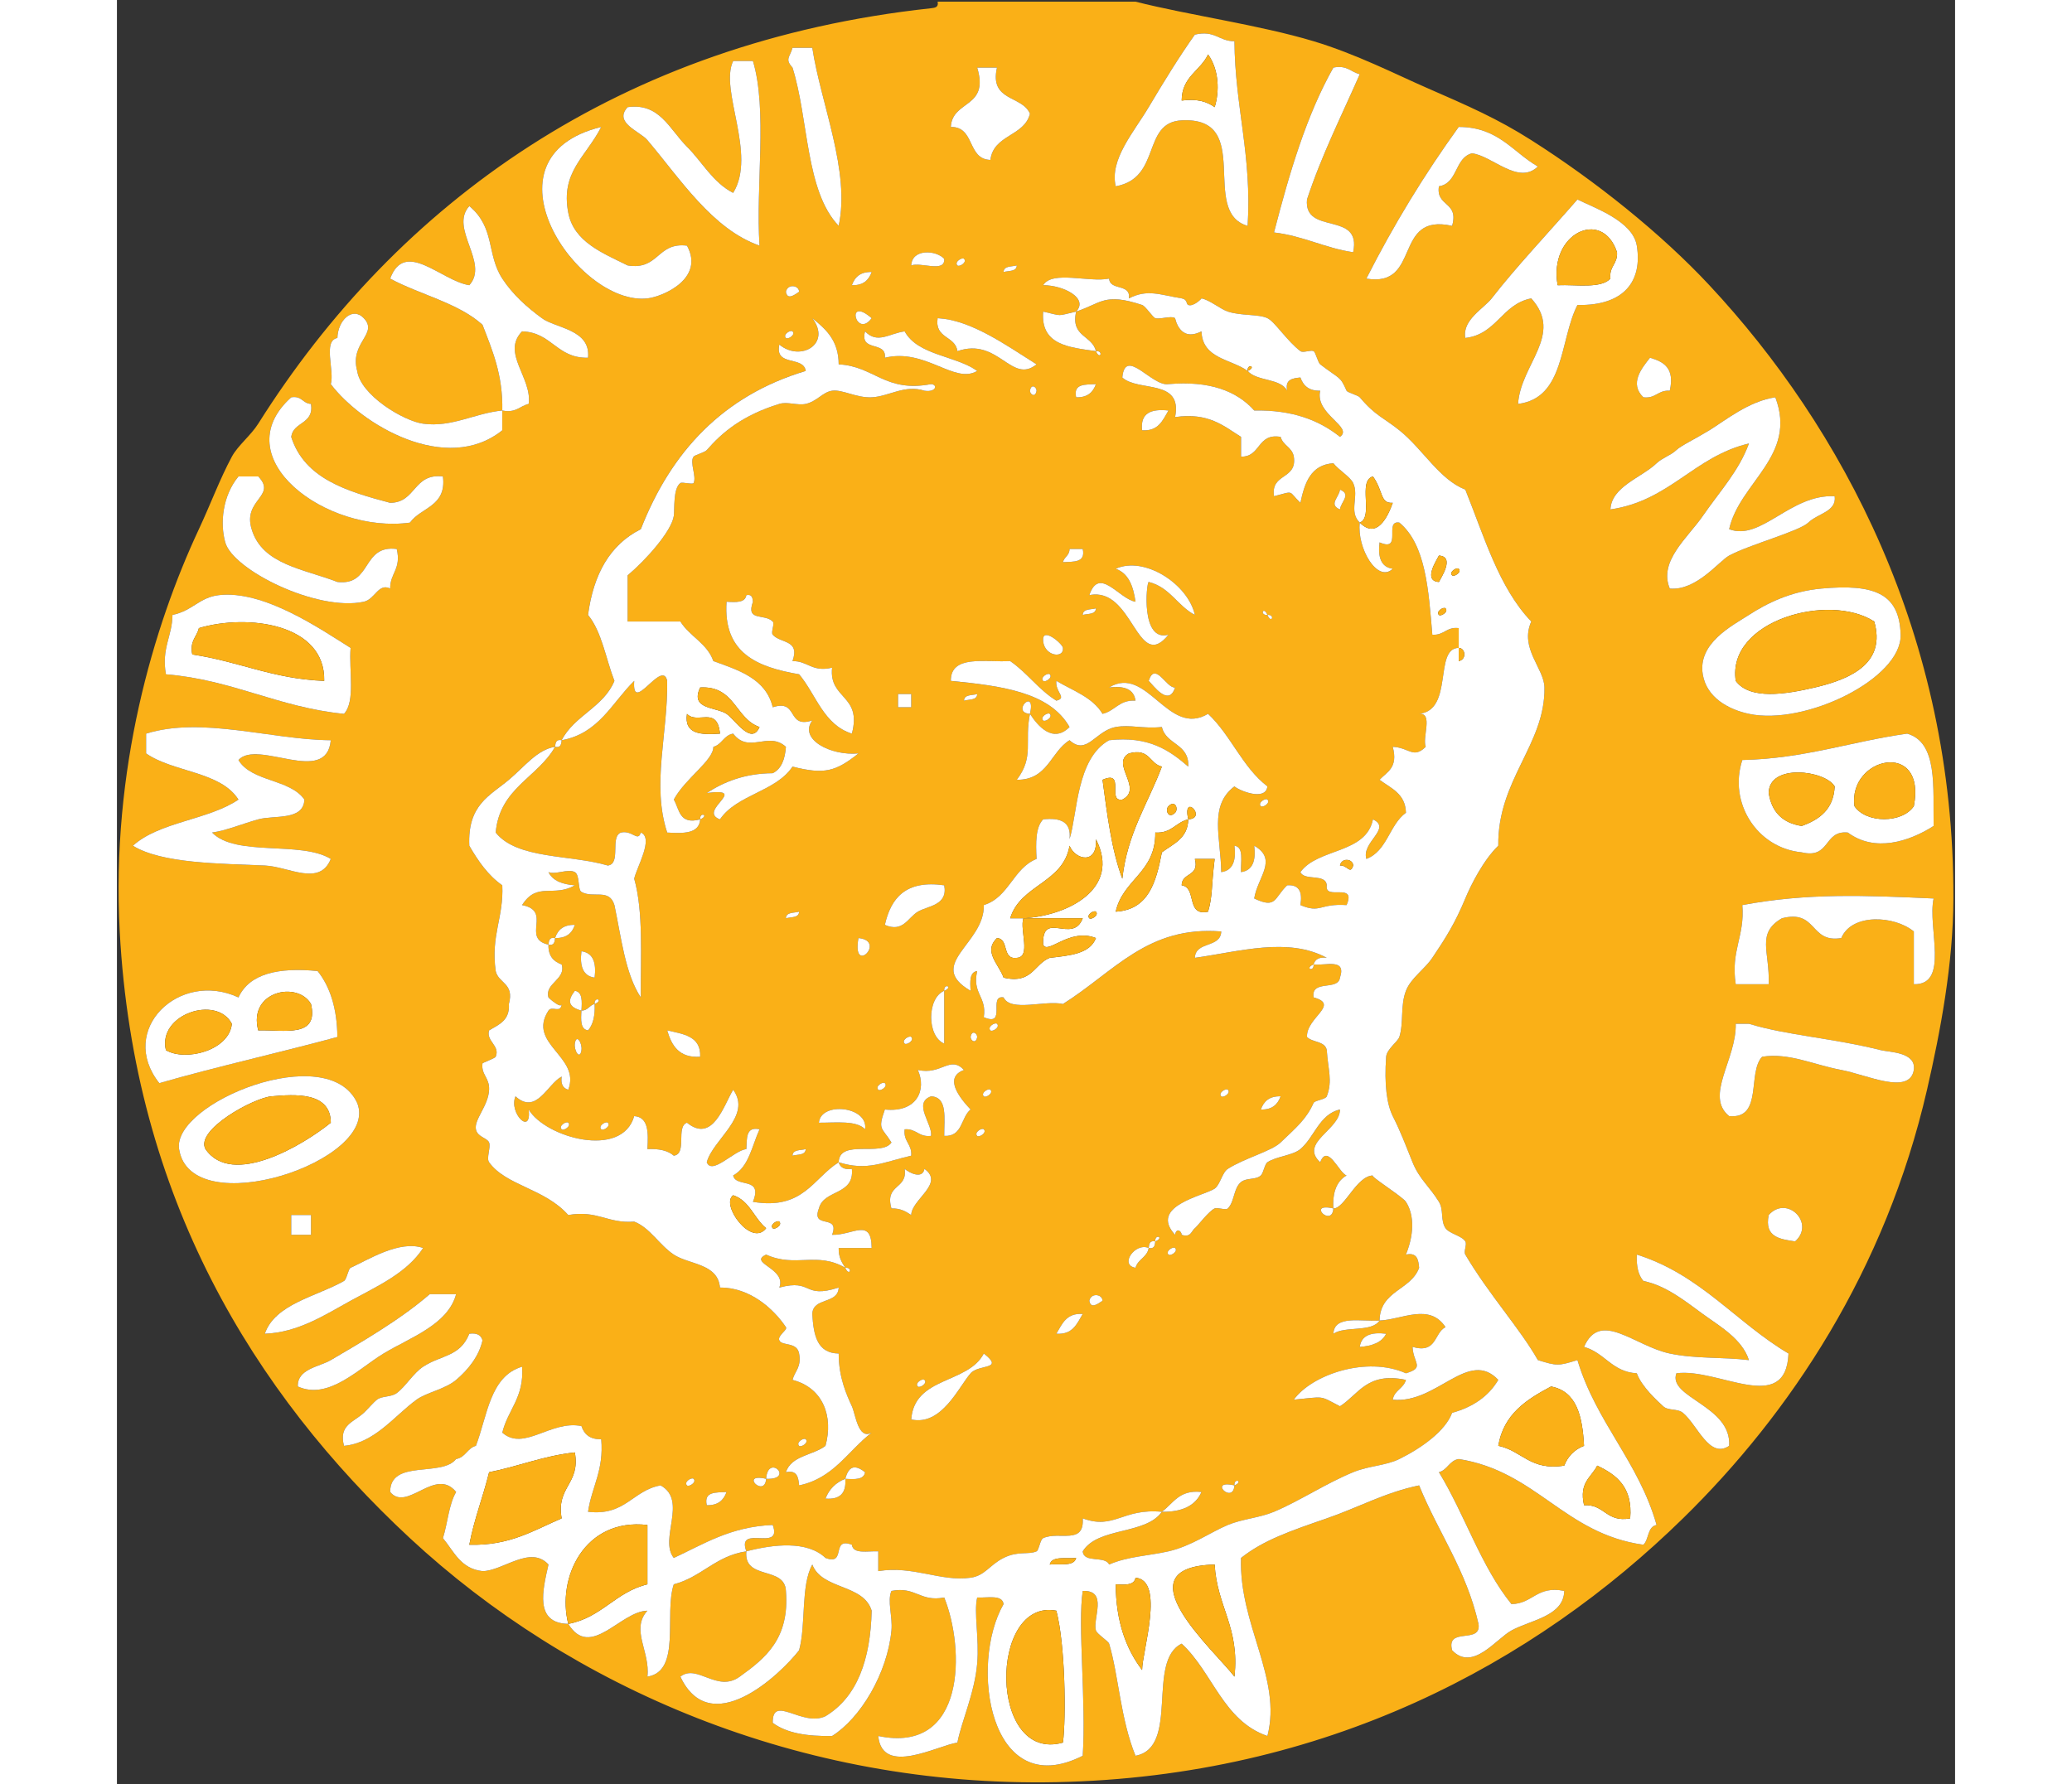 <?xml version="1.0" encoding="utf-8"?>
<!-- Generator: Adobe Illustrator 12.0.0, SVG Export Plug-In . SVG Version: 6.00 Build 51448)  -->
<!DOCTYPE svg PUBLIC "-//W3C//DTD SVG 1.1//EN" "http://www.w3.org/Graphics/SVG/1.1/DTD/svg11.dtd">
<svg  version="1.1" id="Layer_1" xmlns="http://www.w3.org/2000/svg" xmlns:xlink="http://www.w3.org/1999/xlink" width="58.673" height="50.529"
	 viewBox="0 0 278.673 270.529" overflow="visible" enable-background="new 0 0 278.673 270.529" xml:space="preserve">
<rect x="0" y="0" width="278.673" height="270.529" fill="#333333" stroke="none"/>
<g id="XMLID_12_">
	<g>
		<path fill="#FAB017" d="M241.422,43.25c20.04,21.48,37.13,53.12,37,93c-0.03,9.919-1.96,20.12-4,29c-6.31,27.4-20.74,49.091-37,65
			c-22.45,21.98-54.19,39.17-95,40c-38.93,0.79-73.65-14.38-98-37c-23.75-22.06-41.85-51.739-44-92c-1.31-24.52,5.08-46.21,12-61
			c1.84-3.94,3.14-7.53,5-11c0.91-1.69,2.88-3.22,4-5c21.09-33.5,54.82-57.9,102-63c0.61-0.07,1.18-0.14,1-1c10,0,20,0,30,0
			c8.09,2.05,18.75,3.52,27,6c6.45,1.94,12.62,5.09,17,7c6.5,2.84,10.84,4.72,16,8C224.202,27.47,234.152,35.45,241.422,43.25z
			 M275.422,125.25c-0.1-5.9,0.65-12.65-4-14c-8.49,1.18-15.54,3.79-25,4c-2.13,6.45,2.19,13.34,9,14c4.39,1.05,3.28-3.38,7-3
			C266.492,129.29,271.712,127.63,275.422,125.25z M272.422,149.25c5.46,0.13,2.04-8.62,3-13c-10.23-0.47-19.18-0.86-29,1
			c0.4,4.74-1.79,6.88-1,12c1.67,0,3.33,0,5,0c0.17-4.97-1.92-7.729,2-10c5.39-1.39,4.19,3.81,9,3c1.59-3.78,8.03-3.44,11-1
			C272.422,143.92,272.422,146.58,272.422,149.25z M272.422,162.25c0.39-2.729-3.71-2.68-5-3c-7.27-1.83-14.19-2.229-20-4
			c-0.67,0-1.33,0-2,0c0.13,5.391-4.76,10.95-1,14c5.17,0.5,2.72-6.609,5-9c4.07-0.649,7.81,1.221,12,2
			C265.242,162.959,271.771,166.14,272.422,162.25z M247.422,108.25c8.55,1.82,23.18-5.36,23-12c-0.17-6.37-4.15-7.71-12-7
			c-4.64,0.42-8.25,2.22-11,4c-2.55,1.65-7.77,4.27-7,9C241.002,105.81,244.362,107.6,247.422,108.25z M256.422,79.25
			c1.49-1.43,4.31-1.66,4-4c-6.71-0.36-11.14,6.84-16,5c1.57-7.12,10.38-11.12,7-20c-4,0.56-7.7,3.59-10,5c-2.06,1.26-4.3,2.33-5,3
			c-0.84,0.8-2.15,1.19-3,2c-2.28,2.19-6.83,3.52-7,7c9.02-1.31,12.65-8.02,21-10c-1.5,4.15-4.43,7.27-7,11
			c-2.26,3.29-6.74,6.85-5,11c4.02,0.38,7.49-4.19,9-5C247.572,82.56,255.042,80.57,256.422,79.25z M254.422,188.25
			c3.11-2.76-1.24-7.109-4-4C249.731,187.6,252.102,187.9,254.422,188.25z M236.422,208.25c6.36-0.859,16.6,6.471,17-3
			c-7.96-4.71-13.35-11.979-23-15c-0.08,1.74,0.22,3.11,1,4c3.43,0.69,6.41,3.11,9,5c2.49,1.82,5.96,3.75,7,7
			c-3.99-0.489-8.09-0.17-12-1c-5.4-1.149-10.54-6.649-13-1c3.14,0.86,4.22,3.78,8,4c0.75,2.061,3.12,4.181,4,5
			c0.76,0.71,2.17,0.311,3,1c2.2,1.82,3.99,7.03,7,5C244.822,213.16,235.092,211.95,236.422,208.25z M235.422,59.25
			c0.79-3.45-0.93-4.4-3-5c-1.21,1.55-3.2,3.9-1,6C233.312,60.47,233.632,59.12,235.422,59.25z M231.422,234.25
			c0.86-0.81,0.59-2.739,2-3c-2.72-9.609-9.15-15.52-12-25c-2.93,0.9-3.07,0.9-6,0c-2.74-4.83-7.45-9.97-11-16
			c-0.29-0.489,0.3-1.52,0-2c-0.53-0.859-2.45-1.18-3-2c-0.8-1.199-0.23-2.739-1-4c-1.42-2.319-2.96-3.43-4-6
			c-1.12-2.77-1.75-4.51-3-7c-0.91-1.819-1.3-4.859-1-9c0.08-1.13,1.78-2.31,2-3c0.68-2.109,0.12-4.729,1-7
			c0.75-1.939,2.79-3.21,4-5c2.03-3.02,3.45-5.26,5-9c0.86-2.08,2.76-5.84,5-8c-0.13-10.02,7.14-15.35,7-24
			c-0.05-2.92-3.81-5.93-2-10c-4.9-5.1-7.13-12.87-10-20c-3.95-1.54-6.41-6.12-10-9c-2.35-1.89-3.69-2.23-6-5
			c-0.25-0.3-1.88-0.73-2-1c-1.02-2.27-0.92-1.64-4-4c-0.33-0.25-0.71-1.87-1-2c-0.49-0.22-1.58,0.31-2,0c-2.03-1.53-3.86-4.45-5-5
			c-1.33-0.64-3.99-0.33-6-1c-1.14-0.38-2.74-1.75-4-2c0.07,0.01-1.21,1.3-2,1c-0.35-0.13-0.09-0.85-1-1c-3.31-0.54-5.19-1.45-8,0
			c0.31-2.31-2.89-1.11-3-3c-3.04,0.63-8.61-1.28-10,1c3.11,0.01,6.91,1.98,5,4c-3.08,0.7-1.92,0.7-5,0c-0.41,5.08,3.92,5.42,8,6
			c0.62,1.45,1.21-0.1,0,0c-0.56-2.44-3.87-2.13-3-6c3.83-1.25,4.23-2.91,10-1c0.52,0.17,1.62,1.89,2,2c0.76,0.23,2.34-0.42,3,0
			c0.04,0.03,0.63,3.72,4,2c0.15,4.18,4.48,4.18,7,6c1.39,1.61,4.94,1.06,6,3c-0.37-1.7,0.78-1.89,2-2c0.44,1.23,1.28,2.05,3,2
			c-0.84,3.57,5.09,5.49,3,7c-3.14-2.52-7.23-4.11-13-4c-2.68-2.99-6.81-4.53-13-4c-2.49,0.41-6.57-5.71-7-1
			c2.45,2.22,9.18,0.15,8,6c5.06-0.73,7.34,1.33,10,3c0,1,0,2,0,3c3.05,0.05,2.4-3.6,6-3c0.35,1.31,1.76,1.57,2,3
			c0.54,3.54-3.54,2.46-3,6c3.21-0.83,2.07-0.85,4,1c0.64-3.02,1.56-5.77,5-6c0.82,1.05,2.54,2.04,3,3c0.94,1.98-0.73,4.37,1,6
			c-0.46,3.85,2.69,9.24,5,7c-1.76-0.24-2.28-1.72-2-4c3.55,1.55,0.6-3.4,3-3c4.01,3.32,4.43,10.23,5,17c1.79,0.13,2.11-1.22,4-1
			c0,1,0,2,0,3c-3.81,0.05-0.72,9.44-6,10c2.17-0.17,0.45,3.55,1,5c-1.9,1.87-2.51,0.11-5,0c0.85,3.19-0.87,3.8-2,5
			c1.71,1.29,3.93,2.07,4,5c-2.52,1.81-2.84,5.82-6,7c-0.77-2.56,3.91-4.6,1-6c-1.06,5.27-8.34,4.33-11,8c0.61,1.39,3.85,0.15,4,2
			c-0.4,2.4,4.55-0.56,3,3c-4.15-0.27-3.9,1.31-7,0c0.34-2.01-0.2-3.13-2-3c-2,1.88-1.58,3.63-5,2c0.49-3.22,3.65-5.91,0-8
			c0.28,2.28-0.24,3.76-2,4c-0.08-1.58,0.48-3.81-1-4c0.28,2.28-0.24,3.76-2,4c-0.07-5.25-1.91-10.04,2-13c0.61,0.58,4.74,2.34,5,0
			c-3.78-2.88-5.55-7.78-9-11c-6.08,3.64-9.24-7.53-15-4c2.28-0.28,3.76,0.24,4,2c-2.49-0.15-3.1,1.57-5,2c-1.49-2.51-4.49-3.51-7-5
			c-0.21,1.71,1.71,2.59,0,3c-2.68-1.65-4.43-4.24-7-6c-3.78,0.22-9.02-1.02-9,3c7.59,0.75,14.99,1.68,18,7
			c-2.55,2.56-4.85-0.22-6-2c0.96-4.15-3-0.2,0,0c-0.88,4.25,0.68,6.49-2,10c4.72,0.05,5.11-4.22,8-6c2.63,2.4,3.91-1.43,7-2
			c2.18-0.4,4.08,0.29,7,0c0.62,2.71,4.18,2.49,4,6c-2.86-2.47-6-4.67-12-4c-4.97,2.76-4.79,11.15-6,15c0.3-2.64-1.38-3.28-4-3
			c-1.15,1.18-1.13,3.53-1,6c-3.57,1.43-4.17,5.83-8,7c0.17,5.88-8.91,8.98-2,13c-0.09-1.42-0.17-2.83,1-3
			c-0.8,3.471,1.49,3.841,1,7c3.55,1.551,0.6-3.399,3-3c1.06,2.271,6.29,0.38,9,1c7.82-4.92,12.81-11.89,24-11
			c-0.1,2.57-3.9,1.43-4,4c6.84-0.97,14.14-3.17,20,0c-1.16-0.16-1.78,0.22-2,1c-1.45,0.61,0.1,1.21,0,0c1.77,0.23,5.01-1.01,4,2
			c-0.27,2.061-4.43,0.24-4,3c4.08,1.11-1.14,3.051-1,6c0.81,0.86,2.74,0.591,3,2c0.17,2.891,0.92,4.62,0,7
			c-0.18,0.48-1.83,0.62-2,1c-1.12,2.49-2.53,3.63-5,6c-1.39,1.33-5.44,2.36-8,4c-0.86,0.551-1.18,2.45-2,3
			c-1.65,1.101-10.04,2.62-6,7c0.19-1.14,1-0.56,1,0c1.4,0.48,1.48-0.609,2-1c0.37-0.279,2.12-2.609,3-3c0.41-0.189,1.69,0.311,2,0
			c1.04-1.05,0.84-3.06,2-4c0.85-0.689,2.23-0.29,3-1c0.4-0.37,0.58-1.71,1-2c1.28-0.88,3.83-1.02,5-2c2.1-1.76,2.88-5.31,6-6
			c0.02,3.07-6.22,5.03-3,8c1.13-2.93,2.87,1.65,4,2c-1.48,0.851-2.15,2.521-2,5c-4.15-0.96-0.2,2.99,0,0c1.7,0.051,3.49-4.93,6-5
			c-0.61,0.021,4.48,3.2,5,4c1.05,1.62,1.47,4.341,0,8c1.7-0.37,1.89,0.78,2,2c-1.24,3.431-5.91,3.42-6,8c-2.83,0.17-6.86-0.859-7,2
			c1.79-1.21,5.82-0.18,7-2c3.46-0.149,7.55-2.699,10,1c-1.77,0.891-1.27,4.061-5,3c0.12,2.5,1.91,3.13-1,4
			c-5.95-2.659-14.25,0.2-17,4c4.87-0.46,3.76-0.67,7,1c2.85-1.81,4.09-5.25,10-4c-0.35,1.311-1.76,1.57-2,3
			c6.67,0.69,11.47-7.8,16-3c-1.48,2.521-3.87,4.13-7,5c-1.01,2.75-4.65,5.351-8,7c-2.1,1.03-4.57,1-7,2c-4.16,1.71-8.09,4.351-12,6
			c-2.19,0.92-4.79,1.08-7,2c-2.61,1.091-5.51,3.2-9,4c-2.99,0.681-6.19,0.761-9,2c-0.61-1.39-3.85-0.149-4-2
			c2.28-3.72,9.53-2.47,12-6c3.05,0.051,5.09-0.909,6-3c-3.38-0.38-4.27,1.73-6,3c-6.01-0.56-7.2,2.771-12,1
			c0.27,4.091-3.59,1.891-6,3c-0.46,0.21-0.63,1.83-1,2c-1.23,0.551-2.81-0.1-5,1c-2.14,1.07-2.8,2.69-5,3
			c-4.55,0.641-8.68-1.87-14-1c0-1,0-2,0-3c-1.58-0.08-3.81,0.48-4-1c-3.24-1.239-0.76,3.23-4,2c-2.79-2.659-7.9-2.069-12-1
			c-1.55-4.22,5.55,0.221,4-4c-6.41,0.261-10.44,2.891-15,5c-2.29-2.85,2.15-8.71-2-11c-4.25,0.75-5.33,4.67-11,4
			c0.55-3.79,2.42-6.25,2-11c-1.71,0.04-2.59-0.739-3-2c-4.65-0.939-8.72,3.891-12,1c0.84-3.489,3.34-5.319,3-10
			c-4.88,1.45-5.25,7.42-7,12c-1.31,0.351-1.57,1.761-3,2c-2.2,2.801-10.01-0.01-10,5c2.56,3.11,6.86-3.89,10,0
			c-1.11,1.891-1.28,4.721-2,7c1.66,2,2.69,4.65,6,5c3.06,0,7.25-4.01,10-1c-0.86,3.851-2.18,8.9,3,9c3.37,5.49,7.9-1.92,12-2
			c-2.59,2.88,0.45,6.2,0,10c5.19-0.81,2.49-9.51,4-14c4.23-1.109,6.35-4.319,11-5c-0.43,4.431,5.83,2.17,6,6
			c0.58,7.25-3.12,10.221-7,13c-3.43,2.5-6.46-2.01-9,0c4.51,9.62,14.94-0.08,18-4c1.07-3.93,0.22-9.779,2-13
			c1.47,3.86,7.76,2.91,9,7c-0.18,7.49-2.22,13.11-7,16c-3.55,1.681-8.06-3.39-8,1c2.09,1.58,5.26,2.07,9,2
			c4.3-2.689,8.37-9.479,9-16c0.2-2.09-0.67-4.5,0-6c3.71-0.71,4.29,1.71,8,1c3.13,7.721,3.34,23.79-10,21c0.59,6.13,8.9,1.48,12,1
			c0.59-3.14,2.62-7.51,3-12c0.33-3.81-0.54-7.729,0-10c1.58,0.08,3.81-0.479,4,1c-5.25,9.11-2.19,30.2,12,23
			c0.54-8.22-0.79-19.859,0-25c3.91-0.14,1.46,4.25,2,6c0.16,0.53,1.89,1.62,2,2c1.42,4.7,1.72,11.44,4,17
			c6.75-1.25,1.61-14.39,7-17c4.69,4.311,6.29,11.71,13,14c2.26-8.739-4.34-16.88-4-27c3.36-2.67,7.4-4.069,13-6
			c4.79-1.649,8.82-3.93,14-5c2.88,7.12,7.16,12.841,9,21c0.49,3.16-4.96,0.37-4,4c3.1,3.28,6.67-1.72,9-3c2.93-1.6,7.93-2.159,8-6
			c-4.18-0.84-4.72,1.94-8,2c-4.63-5.699-7.08-13.59-11-20c1.31-0.35,1.57-1.76,3-2C215.231,223.11,219.422,232.58,231.422,234.25z
			 M221.422,46.25c7.14,0.14,9.87-3.67,9-9c-0.61-3.74-6.46-5.73-9-7c-4.51,5.18-9.34,10.28-13,15c-1.18,1.52-4.5,3.27-4,6
			c4.78-0.55,5.53-5.14,10-6c4.97,5.5-1.63,9.98-2,16C219.542,60.37,218.712,51.54,221.422,46.25z M205.422,23.25
			c3.05,0.33,7.04,4.89,10,2c-3.82-2.18-6-6-12-6c-5.17,7.17-9.85,14.81-14,23c8.41,1.41,3.96-10.04,13-8c1.07-3.74-2.48-2.85-2-6
			C203.312,27.8,202.782,23.95,205.422,23.25z M192.422,202.25c-2.28-0.279-3.76,0.24-4,2
			C190.282,204.11,191.762,203.59,192.422,202.25z M187.422,38.25c1.35-6.35-7.52-2.48-7-8c2.23-6.77,5.26-12.74,8-19
			c-1.35-0.31-1.91-1.42-4-1c-4.09,7.24-6.67,15.99-9,25C179.892,35.78,183.072,37.6,187.422,38.25z M185.422,77.25
			c0.14-1.18,1.78-2.27,0-3C185.282,75.43,183.642,76.52,185.422,77.25z M176.422,166.25c-1.72-0.05-2.56,0.771-3,2
			C175.142,168.3,175.981,167.48,176.422,166.25z M174.422,93.25C175.042,94.7,175.632,93.15,174.422,93.25
			C173.802,91.8,173.212,93.35,174.422,93.25z M173.422,122.25c0.28,0.28,1.52-0.48,1-1
			C174.142,120.97,172.902,121.73,173.422,122.25z M171.422,34.25c0.67-10.67-1.93-18.07-2-28c-2.36,0.02-2.94-1.72-6-1
			c-2.28,3.21-4.62,6.99-7,11c-2.24,3.78-5.96,7.93-5,12c6.98-1.25,3.91-9.69,10-10C172.492,17.69,164.052,32.14,171.422,34.25z
			 M169.422,225.25C170.872,224.629,169.322,224.04,169.422,225.25C165.271,224.29,169.222,228.24,169.422,225.25z M167.422,166.25
			c0.28,0.28,1.52-0.479,1-1C168.142,164.97,166.902,165.73,167.422,166.25z M159.422,190.25c0.28,0.28,1.52-0.479,1-1
			C160.142,188.97,158.902,189.73,159.422,190.25z M156.422,88.25c3.21,0.79,4.37,3.63,7,5c-1.02-4.67-7.65-8.99-12-7
			c1.97,0.69,2.67,2.67,3,5c-2.51-0.42-5.51-5.46-7-1c6.67-1.39,7.22,11.93,12,6C155.182,97.43,156.072,88.35,156.422,88.25z
			 M160.422,104.25c-1.33,0.15-3.02-4.07-4-1C157.052,103.8,159.441,107.31,160.422,104.25z M159.422,62.25c-2.62-0.28-4.3,0.36-4,3
			C157.922,65.42,158.552,63.71,159.422,62.25z M157.422,188.25C158.872,187.629,157.322,187.04,157.422,188.25
			c-0.85-0.18-0.94,0.391-1,1c-2.06-0.88-4.49,2.591-2,3c0.35-1.31,1.76-1.569,2-3C157.271,189.43,157.362,188.86,157.422,188.25z
			 M149.422,197.25c-0.01-1.01-1.75-1.26-2,0C147.632,198.459,148.532,197.86,149.422,197.25z M146.422,93.25
			c0.78-0.22,1.97-0.03,2-1C147.642,92.47,146.452,92.28,146.422,93.25z M143.422,85.25c1.57-0.1,3.47,0.13,3-2c-0.67,0-1.33,0-2,0
			C144.422,84.25,143.612,84.44,143.422,85.25z M146.422,199.25c-2.5-0.17-3.13,1.54-4,3
			C144.922,202.419,145.552,200.709,146.422,199.25z M145.422,60.25c1.72,0.05,2.56-0.77,3-2
			C146.852,58.34,144.952,58.12,145.422,60.25z M140.422,97.25c0.25,2.29,3.18,2.64,3,1C143.352,97.61,140.162,94.89,140.422,97.25z
			 M140.422,103.25c0.28,0.28,1.52-0.48,1-1C141.142,101.97,139.902,102.73,140.422,103.25z M140.422,109.25
			c0.28,0.28,1.52-0.48,1-1C141.142,107.97,139.902,108.73,140.422,109.25z M138.422,59.25c0,0.55,0.81,1.13,1,0
			C139.422,58.69,138.612,58.11,138.422,59.25z M127.422,53.25c6.2-2.16,8.18,5.1,12,2c-4.89-3.1-10.01-6.73-15-7
			C123.952,51.39,127.112,50.89,127.422,53.25z M134.422,41.25c0.78-0.22,1.97-0.03,2-1C135.642,40.47,134.452,40.28,134.422,41.25z
			 M132.422,24.25c0.48-3.86,5.12-3.54,6-7c-1.17-2.83-6.18-1.82-5-7c-1,0-2,0-3,0c1.88,6.21-3.78,4.88-4,9
			C130.132,19.2,128.862,24.15,132.422,24.25z M132.422,156.25c0.28,0.28,1.52-0.479,1-1
			C133.142,154.97,131.902,155.73,132.422,156.25z M131.422,166.25c0.28,0.28,1.52-0.479,1-1
			C132.142,164.97,130.902,165.73,131.422,166.25z M129.422,208.25c1.23-1.409,5.21-0.5,2-3c-2.37,4.63-10.54,3.46-11,10
			C125.022,216.28,127.612,210.32,129.422,208.25z M130.422,172.25c0.28,0.28,1.52-0.479,1-1
			C131.142,170.97,129.902,171.73,130.422,172.25z M129.422,157.25c0,0.561,0.81,1.13,1,0
			C130.422,156.69,129.612,156.11,129.422,157.25z M128.422,106.25c0.78-0.22,1.97-0.03,2-1
			C129.642,105.47,128.452,105.28,128.422,106.25z M116.422,54.25c6.18-1.49,10.55,4.07,14,2c-3.3-2.36-8.99-2.34-11-6
			c-2.34,0.31-4.13,1.96-6,0C112.542,53.46,116.722,51.62,116.422,54.25z M127.422,40.25c0.28,0.28,1.52-0.48,1-1
			C128.142,38.97,126.902,39.73,127.422,40.25z M128.422,162.25c-2.16-2.26-3.41,0.83-7,0c1.36,3.03-0.13,6.5-5,6
			c-1.11,3.141-0.47,2.641,1,5c-1.46,2.2-7.92-0.59-8,3c-3.89,2.44-5.38,7.28-13,6c1.58-3.909-2.6-2.069-3-4
			c2.38-1.29,2.85-4.479,4-7c-2.13-0.47-1.9,1.431-2,3c-1.88,0.21-5.2,4.011-6,2c0.91-3.46,6.92-7.029,4-11
			c-1.44,2.42-3.11,8.16-7,5c-1.73,0.61,0.08,4.74-2,5c-0.89-0.779-2.26-1.08-4-1c0.15-2.479,0.19-4.85-2-5
			c-1.85,6.54-13.48,3.24-16-1c0.48,4.08-3.07,0.53-2-2c3.18,2.88,4.81-1.84,7-3c-0.16,1.16,0.22,1.78,1,2c1.96-5.05-6.3-6.909-3-12
			c0.51-0.79,1.89,0.511,2-1c-0.06,0.79-1.98-0.92-2-1c-0.62-2.14,2.71-2.729,2-5c-1.23-0.439-2.05-1.28-2-3
			c0.85,0.18,0.94-0.39,1-1c1.71,0.04,2.59-0.74,3-2c-1.71-0.04-2.59,0.74-3,2c-0.85-0.18-0.94,0.39-1,1c-4.19-0.94,0.66-5.11-4-6
			c2.29-3.62,4.75-1.11,8-3c-1.86-0.14-3.34-0.66-4-2c1.1,0.43,2.97-0.56,4,0c0.78,0.42,0.42,2.67,1,3c1.79,1.03,4.21-0.6,5,2
			c1.05,4.95,1.62,10.379,4,14c-0.03-6.31,0.4-13.06-1-18c0.37-1.73,3.02-6.18,1-7c-0.44,1.48-1.28-0.39-3,0
			c-1.73,0.61,0.08,4.74-2,5c-5.65-1.68-13.75-0.92-17-5c0.59-6.74,6.35-8.32,9-13c0.85,0.18,0.94-0.39,1-1c5.65-1.02,7.63-5.7,11-9
			c-0.4,5.3,4.26-3.44,5,0c0.13,7.96-2.39,15.75,0,23c2.48,0.15,4.85,0.19,5-2c1.45-0.62-0.1-1.21,0,0c-3.21,0.87-3.13-1.54-4-3
			c1.75-3.24,6-5.91,6-8c1.31-0.35,1.57-1.76,3-2c2.41,3.13,5.31-0.44,8,2c-0.14,1.86-0.66,3.34-2,4c-4.29,0.04-7.36,1.3-10,3
			c6.63-0.85-1.53,2.71,2,4c2.56-3.77,8.47-4.19,11-8c4.84,1.23,6.55,0.75,10-2c-4.26,0.4-9.09-2.18-7-5c-3.96,1.29-2.04-3.29-6-2
			c-1.03-4.31-5.07-5.59-9-7c-0.95-2.71-3.6-3.74-5-6c-2.67,0-5.33,0-8,0c0-2.33,0-4.67,0-7c2.77-2.33,6.63-6.65,7-9
			c0.15-0.96-0.14-4.19,1-5c0.26-0.19,1.87,0.26,2,0c0.5-0.98-0.64-3.13,0-4c0.2-0.27,1.68-0.63,2-1c2.33-2.68,5.39-5.27,11-7
			c1.21-0.38,2.75,0.27,4,0c1.71-0.38,2.57-1.79,4-2c1.55-0.22,3.7,1.11,6,1c2.58-0.12,5.03-1.97,8-1c1.79,0.28,2.05-0.95,1-1
			c-6.98,1.32-8.6-2.73-14-3c-0.01-3.66-1.98-5.36-4-7c2.96,3.9-1.79,6.67-5,4c-0.74,3.41,3.69,1.65,4,4
			c-12.56,3.77-20.41,12.26-25,24c-4.67,2.33-7.18,6.82-8,13c2.1,2.56,2.69,6.64,4,10c-1.65,4.01-6.08,5.25-8,9
			c-0.85-0.18-0.94,0.39-1,1c-2.7,0.41-4.62,3-7,5c-2.85,2.4-6.29,3.76-6,10c1.35,2.32,2.84,4.49,5,6c0.23,4.9-1.76,7.57-1,13
			c0.43,1.91,2.86,1.811,2,5c0.17,2.5-1.54,3.13-3,4c-0.5,1.63,1.72,2.32,1,4c-0.09,0.221-1.99,0.92-2,1c-0.23,1.74,1.08,2.141,1,4
			c-0.1,2.44-2.29,4.49-2,6c0.23,1.19,1.72,1.29,2,2c0.29,0.73-0.45,2.38,0,3c2.58,3.57,8.4,3.94,12,8c4.45-0.779,6,1.33,10,1
			c2.37,0.9,3.8,3.54,6,5c2.28,1.521,6.7,1.33,7,5c4.54-0.04,8.14,3.23,10,6c0.29,0.44-1.31,1.261-1,2c0.38,0.9,2.67,0.19,3,2
			c0.38,2.101-0.65,2.641-1,4c4.64,1.2,6.22,5.54,5,10c-1.88,1.45-5.2,1.471-6,4c1.7-0.37,1.89,0.78,2,2c5.25-1.09,7.41-5.25,11-8
			c-2.06,1.141-2.43-2.77-3-4c-0.77-1.68-2.01-4.359-2-8c-3.3-0.04-3.82-2.84-4-6c0.1-2.569,3.9-1.43,4-4c-5.53,1.771-3.85-1.38-9,0
			c1.15-2.93-4.8-3.71-2-5c4.49,2.04,7.68-0.52,12,2c0.61,1.45,1.21-0.1,0,0c-0.53-0.81-1.04-1.62-1-3c1.67,0,3.33,0,5,0
			c-0.04-4.67-2.84-1.909-6-2c1.24-3.239-3.24-0.77-2-4c0.74-2.92,5.4-1.939,5-6c-1.16,0.16-1.78-0.22-2-1c4.35,1.37,6.71-0.01,11-1
			c0.13-1.79-1.22-2.109-1-4c1.79-0.13,2.11,1.221,4,1c0.28-1.75-2.82-4.989,0-6c2.55,0.11,1.98,3.351,2,6c2.82,0.15,2.51-2.83,4-4
			C127.722,166.44,125.312,163.4,128.422,162.25z M125.422,150.25C126.872,149.629,125.322,149.04,125.422,150.25
			c-2.64,1.08-2.64,6.92,0,8C125.422,155.58,125.422,152.919,125.422,150.25z M121.422,138.25c1.49-0.89,4.59-0.93,4-4
			c-5.83-0.84-8.08,1.92-9,6C119.172,141.46,119.912,139.15,121.422,138.25z M120.422,40.25c1.45-0.55,5.17,1.17,5-1
			C124.152,37.89,120.522,37.71,120.422,40.25z M120.422,184.25c0.03-2.38,5.12-4.77,2-7c-0.26,1.561-2.19,0.69-3,0
			c0.48,3.15-3.07,2.261-2,6C118.802,183.209,119.622,183.72,120.422,184.25z M121.422,210.25c0.28,0.28,1.52-0.479,1-1
			C122.142,208.97,120.902,209.73,121.422,210.25z M119.422,158.25c0.28,0.28,1.52-0.479,1-1
			C120.142,156.97,118.902,157.73,119.422,158.25z M120.422,107.25c0-0.67,0-1.33,0-2c-0.67,0-1.33,0-2,0c0,0.67,0,1.33,0,2
			C119.092,107.25,119.752,107.25,120.422,107.25z M115.422,165.25c0.28,0.28,1.52-0.479,1-1
			C116.142,163.97,114.902,164.73,115.422,165.25z M114.422,41.25c-1.72-0.05-2.56,0.77-3,2
			C113.142,43.3,113.982,42.48,114.422,41.25z M113.422,171.25c0.55-3.479-6.71-4.27-7-1
			C109.082,170.26,112.132,169.87,113.422,171.25z M114.422,48.25C110.382,44.73,112.062,51.47,114.422,48.25L114.422,48.25z
			 M112.422,142.25C111.372,148.05,116.752,142.67,112.422,142.25L112.422,142.25z M113.422,223.25c-1.44-1.12-2.44-1.08-3,1
			c-1.44,0.561-2.44,1.561-3,3c2.18,0.181,3.18-0.819,3-3C111.842,224.34,113.252,224.41,113.422,223.25z M111.422,111.25
			c1.58-5.92-3.51-5.16-3-10c-3.06,0.72-3.64-1.02-6-1c1.17-3.29-1.82-2.65-3-4c-0.32-0.37,0.34-1.66,0-2c-1.27-1.27-4.1,0.06-3-3
			c-0.06-0.61-0.15-1.18-1-1c-0.17,1.16-1.58,1.09-3,1c-0.54,7.87,4.74,9.92,11,11C106.012,105.33,107.112,109.89,111.422,111.25z
			 M109.422,34.25c1.79-8.27-2.71-18.52-4-27c-1,0-2,0-3,0c-0.39,1.43-1.2,1.69,0,3C104.892,18.12,104.372,28.97,109.422,34.25z
			 M103.422,219.25c0.28,0.28,1.52-0.479,1-1C104.142,217.97,102.902,218.73,103.422,219.25z M102.422,175.25
			c0.78-0.22,1.97-0.029,2-1C103.642,174.47,102.452,174.28,102.422,175.25z M101.422,139.25c0.78-0.22,1.97-0.03,2-1
			C102.642,138.47,101.452,138.28,101.422,139.25z M103.422,44.25c-0.01-1.01-1.75-1.26-2,0
			C101.632,45.46,102.532,44.86,103.422,44.25z M101.422,51.25c0.28,0.28,1.52-0.48,1-1C102.142,49.97,100.902,50.73,101.422,51.25z
			 M98.422,224.25C102.832,224.44,98.702,220.31,98.422,224.25C94.272,223.29,98.222,227.24,98.422,224.25z M97.422,37.25
			c-0.6-9.07,1.24-20.57-1-28c-1,0-2,0-3,0c-2.12,4.41,3.62,14.16,0,20c-3.1-1.59-4.66-4.67-7-7c-2.67-2.66-4.15-6.69-9-6
			c-2.17,2.37,1.84,3.64,3,5C85.442,27.17,90.262,34.74,97.422,37.25z M89.422,228.25c1.72,0.051,2.56-0.77,3-2
			C90.852,226.35,88.952,226.12,89.422,228.25z M88.422,160.25c0.14-3.14-2.56-3.439-5-4C84.102,158.57,85.222,160.45,88.422,160.25
			z M86.422,225.25c0.28,0.28,1.52-0.479,1-1C87.142,223.97,85.902,224.73,86.422,225.25z M80.422,45.25c2.33-0.26,8.74-3,6-8
			c-4.56-0.56-4.23,3.77-9,3c-3.78-1.88-8.16-3.57-9-8c-1.18-6.18,2.64-8.4,5-13C54.492,23.87,69.862,46.44,80.422,45.25z
			 M73.422,171.25c0.28,0.28,1.52-0.479,1-1C74.142,169.97,72.902,170.73,73.422,171.25z M72.422,152.25
			C73.872,151.629,72.322,151.04,72.422,152.25c-0.81,0.19-1,1-2,1c0.09-1.42,0.17-2.83-1-3c-1.12,1.44-1.08,2.44,1,3
			c-0.09,1.42-0.17,2.83,1,3C72.202,155.36,72.502,153.99,72.422,152.25z M72.422,148.25c0.28-2.279-0.24-3.76-2-4
			C70.142,146.53,70.662,148.01,72.422,148.25z M71.422,54.25c0.43-4.32-4.9-4.45-7-6c-2.25-1.65-4.44-3.6-6-6
			c-2.42-3.72-1.04-7.69-5-11c-3.08,3.4,3.08,8.6,0,12c-4.27-0.66-9.76-7.05-12-1c4.55,2.45,10.32,3.68,14,7
			c1.48,3.86,3.11,7.56,3,13c-4.21,0.41-7.63,2.59-12,2c-2.95-0.4-9.47-4.3-10-8c-1.19-4.32,3.28-5.61,1-8c-1.71-1.81-3.93,0.31-4,3
			c-2.24,0.43-0.41,4.93-1,7c4.66,6.18,17.54,13.8,26,7c0-1,0-2,0-3c2.09,0.42,2.65-0.69,4-1c0.56-3.95-4.19-7.74-1-11
			C65.952,50.39,66.652,54.35,71.422,54.25z M70.422,159.25c0.15-1.05-0.77-2.58-1-1C69.272,159.3,70.192,160.83,70.422,159.25z
			 M67.422,171.25c0.28,0.28,1.52-0.479,1-1C68.142,169.97,66.902,170.73,67.422,171.25z M55.422,203.25c-0.22-0.779-0.84-1.159-2-1
			c-1.41,3.53-4.26,3.2-7,5c-1.49,0.98-2.64,2.99-4,4c-0.88,0.65-2.22,0.4-3,1c-0.56,0.431-1.41,1.46-2,2c-1.58,1.45-3.83,1.83-3,5
			c4.65-0.409,7.7-4.609,11-7c1.52-1.1,4.34-1.59,6-3C53.272,207.69,54.902,205.629,55.422,203.25z M51.422,196.25
			c-1.33,0-2.67,0-4,0c-4.43,3.86-10.55,7.391-15,10c-1.77,1.04-5.09,1.311-5,4c4.66,2.101,9.14-2.659,13-5
			C44.422,202.83,50.182,200.89,51.422,196.25z M44.422,79.25c1.66-2.34,5.58-2.42,5-7c-4.52-0.52-4.03,3.97-8,4
			c-6.59-1.75-12.99-3.67-15-10c0.31-2.36,3.47-1.86,3-5c-1.28-0.06-1.38-1.28-3-1C16.182,69.45,31.822,81,44.422,79.25z
			 M46.422,189.25c-3.6-1.25-8.35,1.811-11,3c-0.35,0.16-0.58,1.761-1,2c-4.15,2.36-10.46,3.471-12,8c5.12-0.189,9.25-2.949,13-5
			C39.412,195.07,43.952,193.05,46.422,189.25z M41.422,89.25c-0.02-2.36,1.72-2.94,1-6c-5.35-0.68-3.71,5.62-9,5
			c-5.03-1.97-11.4-2.6-13-8c-1.39-4.51,3.89-4.99,1-8c-1,0-2,0-3,0c-2.43,2.96-2.81,7.1-2,10c1.17,4.2,13.94,10.52,21,9
			C39.132,90.88,39.632,88.36,41.422,89.25z M9.422,174.25c1.75,11.32,30.56,1.801,27-7C31.972,157.62,8.352,167.28,9.422,174.25z
			 M34.422,108.25c1.77-1.89,0.73-6.61,1-10c-4.57-2.86-13.16-8.81-20-8c-2.92,0.34-3.96,2.37-7,3c-0.04,3.29-1.69,4.98-1,9
			C17.582,103.09,24.412,107.26,34.422,108.25z M33.422,157.25c-0.05-4.29-1.08-7.59-3-10c-5.9-0.569-10.31,0.351-12,4
			c-9-4.18-18.39,4.931-12,13C15.222,161.72,24.512,159.669,33.422,157.25z M22.422,131.25c3.62,0.16,8.3,3.23,10-1
			c-4.54-2.79-14.38-0.28-18-4c2.2-0.31,4.56-1.32,7-2c2.42-0.67,6.87,0.24,7-3c-2.19-3.15-8.01-2.66-10-6
			c2.91-3.21,13.36,4.01,14-3c-9.06-0.07-19.52-3.65-28-1c0,1,0,2,0,3c4.12,2.88,11.29,2.71,14,7c-4.56,3.11-11.99,3.35-16,7
			C6.832,130.97,15.612,130.94,22.422,131.25z M29.422,187.25c0-1,0-2,0-3c-1,0-2,0-3,0c0,1,0,2,0,3
			C27.422,187.25,28.422,187.25,29.422,187.25z"/>
		<path fill="#FFFFFF" d="M271.422,111.25c4.65,1.35,3.9,8.1,4,14c-3.71,2.38-8.93,4.04-13,1c-3.72-0.38-2.61,4.05-7,3
			c-6.81-0.66-11.13-7.55-9-14C255.882,115.04,262.932,112.43,271.422,111.25z M272.422,122.25c1.97-10.15-10-7.47-9,0
			C265.182,124.87,270.662,124.87,272.422,122.25z M255.422,125.25c2.7-0.97,4.83-2.51,5-6c-1.45-2.44-9.95-3.53-10,1
			C250.862,123.14,252.532,124.81,255.422,125.25z"/>
		<path fill="#FFFFFF" d="M275.422,136.25c-0.96,4.38,2.46,13.129-3,13c0-2.67,0-5.33,0-8c-2.97-2.44-9.41-2.78-11,1
			c-4.81,0.81-3.61-4.39-9-3c-3.92,2.27-1.83,5.03-2,10c-1.67,0-3.33,0-5,0c-0.79-5.12,1.4-7.26,1-12
			C256.242,135.39,265.191,135.78,275.422,136.25z"/>
		<path fill="#FAB017" d="M263.422,122.25c-1-7.47,10.97-10.15,9,0C270.662,124.87,265.182,124.87,263.422,122.25z"/>
		<path fill="#FFFFFF" d="M267.422,159.25c1.29,0.32,5.39,0.271,5,3c-0.65,3.891-7.18,0.71-11,0c-4.19-0.779-7.93-2.649-12-2
			c-2.28,2.391,0.17,9.5-5,9c-3.76-3.05,1.13-8.609,1-14c0.67,0,1.33,0,2,0C253.231,157.02,260.152,157.419,267.422,159.25z"/>
		<path fill="#FFFFFF" d="M270.422,96.25c0.18,6.64-14.45,13.82-23,12c-3.06-0.65-6.42-2.44-7-6c-0.77-4.73,4.45-7.35,7-9
			c2.75-1.78,6.36-3.58,11-4C266.271,88.54,270.252,89.88,270.422,96.25z M257.422,104.25c5.78-1.35,10.75-3.84,9-10
			c-6.88-4.46-22.37-0.12-21,9C247.552,106.15,252.941,105.3,257.422,104.25z"/>
		<path fill="#FAB017" d="M266.422,94.25c1.75,6.16-3.22,8.65-9,10c-4.48,1.05-9.87,1.9-12-1
			C244.052,94.13,259.542,89.79,266.422,94.25z"/>
		<path fill="#FFFFFF" d="M260.422,75.25c0.31,2.34-2.51,2.57-4,4c-1.38,1.32-8.85,3.31-12,5c-1.51,0.81-4.98,5.38-9,5
			c-1.74-4.15,2.74-7.71,5-11c2.57-3.73,5.5-6.85,7-11c-8.35,1.98-11.98,8.69-21,10c0.17-3.48,4.72-4.81,7-7c0.85-0.81,2.16-1.2,3-2
			c0.7-0.67,2.94-1.74,5-3c2.3-1.41,6-4.44,10-5c3.38,8.88-5.43,12.88-7,20C249.282,82.09,253.712,74.89,260.422,75.25z"/>
		<path fill="#FAB017" d="M260.422,119.25c-0.17,3.49-2.3,5.03-5,6c-2.89-0.44-4.56-2.11-5-5
			C250.472,115.72,258.972,116.81,260.422,119.25z"/>
		<path fill="#FFFFFF" d="M250.422,184.25c2.76-3.109,7.11,1.24,4,4C252.102,187.9,249.731,187.6,250.422,184.25z"/>
		<path fill="#FFFFFF" d="M253.422,205.25c-0.4,9.471-10.64,2.141-17,3c-1.33,3.7,8.4,4.91,8,11c-3.01,2.03-4.8-3.18-7-5
			c-0.83-0.689-2.24-0.29-3-1c-0.88-0.819-3.25-2.939-4-5c-3.78-0.22-4.86-3.14-8-4c2.46-5.649,7.6-0.149,13,1
			c3.91,0.83,8.01,0.511,12,1c-1.04-3.25-4.51-5.18-7-7c-2.59-1.89-5.57-4.31-9-5c-0.78-0.89-1.08-2.26-1-4
			C240.072,193.27,245.462,200.54,253.422,205.25z"/>
		<path fill="#FFFFFF" d="M232.422,54.25c2.07,0.6,3.79,1.55,3,5c-1.79-0.13-2.11,1.22-4,1
			C229.222,58.15,231.212,55.8,232.422,54.25z"/>
		<path fill="#FFFFFF" d="M233.422,231.25c-1.41,0.261-1.14,2.19-2,3c-12-1.67-16.19-11.14-28-13c-1.43,0.24-1.69,1.65-3,2
			c3.92,6.41,6.37,14.301,11,20c3.28-0.06,3.82-2.84,8-2c-0.07,3.841-5.07,4.4-8,6c-2.33,1.28-5.9,6.28-9,3
			c-0.96-3.63,4.49-0.84,4-4c-1.84-8.159-6.12-13.88-9-21c-5.18,1.07-9.21,3.351-14,5c-5.6,1.931-9.64,3.33-13,6
			c-0.34,10.12,6.26,18.261,4,27c-6.71-2.29-8.31-9.689-13-14c-5.39,2.61-0.25,15.75-7,17c-2.28-5.56-2.58-12.3-4-17
			c-0.11-0.38-1.84-1.47-2-2c-0.54-1.75,1.91-6.14-2-6c-0.79,5.141,0.54,16.78,0,25c-14.19,7.2-17.25-13.89-12-23
			c-0.19-1.479-2.42-0.92-4-1c-0.54,2.271,0.33,6.19,0,10c-0.38,4.49-2.41,8.86-3,12c-3.1,0.48-11.41,5.13-12-1
			c13.34,2.79,13.13-13.279,10-21c-3.71,0.71-4.29-1.71-8-1c-0.67,1.5,0.2,3.91,0,6c-0.63,6.521-4.7,13.311-9,16
			c-3.74,0.07-6.91-0.42-9-2c-0.06-4.39,4.45,0.681,8-1c4.78-2.89,6.82-8.51,7-16c-1.24-4.09-7.53-3.14-9-7
			c-1.78,3.221-0.93,9.07-2,13c-3.06,3.92-13.49,13.62-18,4c2.54-2.01,5.57,2.5,9,0c3.88-2.779,7.58-5.75,7-13
			c-0.17-3.83-6.43-1.569-6-6c4.1-1.069,9.21-1.659,12,1c3.24,1.23,0.76-3.239,4-2c0.19,1.48,2.42,0.92,4,1c0,1,0,2,0,3
			c5.32-0.87,9.45,1.641,14,1c2.2-0.31,2.86-1.93,5-3c2.19-1.1,3.77-0.449,5-1c0.37-0.17,0.54-1.79,1-2c2.41-1.109,6.27,1.091,6-3
			c4.8,1.771,5.99-1.56,12-1c-2.47,3.53-9.72,2.28-12,6c0.15,1.851,3.39,0.61,4,2c2.81-1.239,6.01-1.319,9-2
			c3.49-0.8,6.39-2.909,9-4c2.21-0.92,4.81-1.08,7-2c3.91-1.649,7.84-4.29,12-6c2.43-1,4.9-0.97,7-2c3.35-1.649,6.99-4.25,8-7
			c3.13-0.87,5.52-2.479,7-5c-4.53-4.8-9.33,3.69-16,3c0.24-1.43,1.65-1.689,2-3c-5.91-1.25-7.15,2.19-10,4
			c-3.24-1.67-2.13-1.46-7-1c2.75-3.8,11.05-6.659,17-4c2.91-0.87,1.12-1.5,1-4c3.73,1.061,3.23-2.109,5-3
			c-2.45-3.699-6.54-1.149-10-1c0.09-4.58,4.76-4.569,6-8c-0.11-1.22-0.3-2.37-2-2c1.47-3.659,1.05-6.38,0-8
			c-0.52-0.8-5.61-3.979-5-4c-2.51,0.07-4.3,5.051-6,5c-0.15-2.479,0.52-4.149,2-5c-1.13-0.35-2.87-4.93-4-2
			c-3.22-2.97,3.02-4.93,3-8c-3.12,0.69-3.9,4.24-6,6c-1.17,0.98-3.72,1.12-5,2c-0.42,0.29-0.6,1.63-1,2c-0.77,0.71-2.15,0.311-3,1
			c-1.16,0.94-0.96,2.95-2,4c-0.31,0.311-1.59-0.189-2,0c-0.88,0.391-2.63,2.721-3,3c-0.52,0.391-0.6,1.48-2,1c0-0.56-0.81-1.14-1,0
			c-4.04-4.38,4.35-5.899,6-7c0.82-0.55,1.14-2.449,2-3c2.56-1.64,6.61-2.67,8-4c2.47-2.37,3.88-3.51,5-6c0.17-0.38,1.82-0.52,2-1
			c0.92-2.38,0.17-4.109,0-7c-0.26-1.409-2.19-1.14-3-2c-0.14-2.949,5.08-4.89,1-6c-0.43-2.76,3.73-0.939,4-3
			c1.01-3.01-2.23-1.77-4-2c0.22-0.779,0.84-1.16,2-1c-5.86-3.17-13.16-0.97-20,0c0.1-2.57,3.9-1.43,4-4
			c-11.19-0.89-16.18,6.08-24,11c-2.71-0.62-7.94,1.271-9-1c-2.4-0.399,0.55,4.551-3,3c0.49-3.159-1.8-3.529-1-7
			c-1.17,0.17-1.09,1.58-1,3c-6.91-4.02,2.17-7.12,2-13c3.83-1.17,4.43-5.57,8-7c-0.13-2.47-0.15-4.82,1-6c2.62-0.28,4.3,0.36,4,3
			c1.21-3.85,1.03-12.24,6-15c6-0.67,9.14,1.53,12,4c0.18-3.51-3.38-3.29-4-6c-2.92,0.29-4.82-0.4-7,0c-3.09,0.57-4.37,4.4-7,2
			c-2.89,1.78-3.28,6.05-8,6c2.68-3.51,1.12-5.75,2-10c1.15,1.78,3.45,4.56,6,2c-3.01-5.32-10.41-6.25-18-7
			c-0.02-4.02,5.22-2.78,9-3c2.57,1.76,4.32,4.35,7,6c1.71-0.41-0.21-1.29,0-3c2.51,1.49,5.51,2.49,7,5c1.9-0.43,2.51-2.15,5-2
			c-0.24-1.76-1.72-2.28-4-2c5.76-3.53,8.92,7.64,15,4c3.45,3.22,5.22,8.12,9,11c-0.26,2.34-4.39,0.58-5,0
			c-3.91,2.96-2.07,7.75-2,13c1.76-0.24,2.28-1.72,2-4c1.48,0.19,0.92,2.42,1,4c1.76-0.24,2.28-1.72,2-4c3.65,2.09,0.49,4.78,0,8
			c3.42,1.63,3-0.12,5-2c1.8-0.13,2.34,0.99,2,3c3.1,1.31,2.85-0.27,7,0c1.55-3.56-3.4-0.6-3-3c-0.15-1.85-3.39-0.61-4-2
			c2.66-3.67,9.94-2.73,11-8c2.91,1.4-1.77,3.44-1,6c3.16-1.18,3.48-5.19,6-7c-0.07-2.93-2.29-3.71-4-5c1.13-1.2,2.85-1.81,2-5
			c2.49,0.11,3.1,1.87,5,0c-0.55-1.45,1.17-5.17-1-5c5.28-0.56,2.19-9.95,6-10c0,0.67,0,1.33,0,2c1.26-0.25,1.01-1.99,0-2
			c0-1,0-2,0-3c-1.89-0.22-2.21,1.13-4,1c-0.57-6.77-0.99-13.68-5-17c-2.4-0.4,0.55,4.55-3,3c-0.28,2.28,0.24,3.76,2,4
			c-2.31,2.24-5.46-3.15-5-7c2.57,2.59,4.24-0.84,5-3c-1.94,0.14-1.39-1.73-3-4c-2.38,0.63,0.16,6.15-2,7c-1.73-1.63-0.06-4.02-1-6
			c-0.46-0.96-2.18-1.95-3-3c-3.44,0.23-4.36,2.98-5,6c-1.93-1.85-0.79-1.83-4-1c-0.54-3.54,3.54-2.46,3-6c-0.24-1.43-1.65-1.69-2-3
			c-3.6-0.6-2.95,3.05-6,3c0-1,0-2,0-3c-2.66-1.67-4.94-3.73-10-3c1.18-5.85-5.55-3.78-8-6c0.43-4.71,4.51,1.41,7,1
			c6.19-0.53,10.32,1.01,13,4c5.77-0.11,9.86,1.48,13,4c2.09-1.51-3.84-3.43-3-7c-1.72,0.05-2.56-0.77-3-2c-1.22,0.11-2.37,0.3-2,2
			c-1.06-1.94-4.61-1.39-6-3c1.45-0.62-0.1-1.21,0,0c-2.52-1.82-6.85-1.82-7-6c-3.37,1.72-3.96-1.97-4-2c-0.66-0.42-2.24,0.23-3,0
			c-0.38-0.11-1.48-1.83-2-2c-5.77-1.91-6.17-0.25-10,1c1.91-2.02-1.89-3.99-5-4c1.39-2.28,6.96-0.37,10-1c0.11,1.89,3.31,0.69,3,3
			c2.81-1.45,4.69-0.54,8,0c0.91,0.15,0.65,0.87,1,1c0.79,0.3,2.07-0.99,2-1c1.26,0.25,2.86,1.62,4,2c2.01,0.67,4.67,0.36,6,1
			c1.14,0.55,2.97,3.47,5,5c0.42,0.31,1.51-0.22,2,0c0.29,0.13,0.67,1.75,1,2c3.08,2.36,2.98,1.73,4,4c0.12,0.27,1.75,0.7,2,1
			c2.31,2.77,3.65,3.11,6,5c3.59,2.88,6.05,7.46,10,9c2.87,7.13,5.1,14.9,10,20c-1.81,4.07,1.95,7.08,2,10
			c0.14,8.65-7.13,13.98-7,24c-2.24,2.16-4.14,5.92-5,8c-1.55,3.74-2.97,5.98-5,9c-1.21,1.79-3.25,3.06-4,5
			c-0.88,2.271-0.32,4.891-1,7c-0.22,0.69-1.92,1.87-2,3c-0.3,4.141,0.09,7.181,1,9c1.25,2.49,1.88,4.23,3,7
			c1.04,2.57,2.58,3.681,4,6c0.77,1.261,0.2,2.801,1,4c0.55,0.82,2.47,1.141,3,2c0.3,0.48-0.29,1.511,0,2
			c3.55,6.03,8.26,11.17,11,16c2.93,0.9,3.07,0.9,6,0C224.271,215.73,230.702,221.64,233.422,231.25z M229.422,230.25
			c0.4-4.729-2.06-6.6-5-8c-0.89,1.78-2.79,2.54-2,6C225.582,228.09,225.762,230.91,229.422,230.25z M222.422,219.25
			c-0.24-4.43-1.07-8.26-5-9c-3.7,1.971-7.18,4.15-8,9c3.6,0.73,4.85,3.82,10,3C219.981,220.81,220.981,219.81,222.422,219.25z
			 M202.422,87.25c0.28,0.28,1.52-0.48,1-1C203.142,85.97,201.902,86.73,202.422,87.25z M200.422,93.25c0.28,0.28,1.52-0.48,1-1
			C201.142,91.97,199.902,92.73,200.422,93.25z M200.422,88.25c0.29-0.61,2.49-3.85,0-4C200.132,84.86,197.932,88.1,200.422,88.25z
			 M185.422,131.25c1.12-0.1,1.56,1.45,2,0C187.412,130.24,185.672,129.99,185.422,131.25z M169.422,254.25
			c0.83-7.489-2.67-10.659-3-17C151.972,237.64,166.432,250.3,169.422,254.25z M166.422,130.25c-1,0-2,0-3,0
			c0.73,2.73-1.99,2.01-2,4c2.35,0.31,0.59,4.74,4,4C166.132,135.86,165.892,134.57,166.422,130.25z M162.422,124.25
			C165.422,124.05,161.462,120.1,162.422,124.25c-1.9,0.43-2.51,2.15-5,2c0.08,6.08-4.92,7.08-6,12c5.03-0.3,6.13-4.54,7-9
			C160.132,127.96,162.352,127.18,162.422,124.25z M160.422,123.25c0.55-0.55,0.03-2.03-1-1
			C158.872,122.8,159.392,124.28,160.422,123.25z M155.422,253.25c0.02-2.87,3.5-13.609-1-14c-0.17,1.16-1.58,1.091-3,1
			C151.452,245.89,152.981,250.02,155.422,253.25z M152.422,133.25c0.76-6.91,3.91-11.43,6-17c-1.91-0.43-1.81-2.86-5-2
			c-2.83,1.57,2.26,5.36-1,7c-2.4,0.4,0.55-4.56-3-3C150.132,123.53,150.782,128.89,152.422,133.25z M137.422,139.25
			c6.66-0.36,14.88-4.44,11-12c0.26,3.9-3.11,3.19-4,1c-0.97,5.69-7.45,5.88-9,11C136.092,139.25,136.752,139.25,137.422,139.25
			c-0.58,1.76,1.21,5.88-1,6c-2.31,0.31-1.11-2.89-3-3c-2.14,2.04,0.28,3.959,1,6c4.35,1.021,4.6-2.069,7-3c2.98-0.35,6.09-0.58,7-3
			c-4.02-1.61-7.32,2.58-8,1c-0.21-5.34,4.48,0.02,6-4C143.422,139.25,140.422,139.25,137.422,139.25z M147.422,139.25
			c0.28,0.28,1.52-0.48,1-1C148.142,137.97,146.902,138.73,147.422,139.25z M145.422,236.25c-1.5,0.17-3.69-0.359-4,1
			C142.922,237.08,145.112,237.61,145.422,236.25z M143.422,264.25c0.49-3.779,0.36-14.81-1-20
			C132.162,242.29,132.122,267.419,143.422,264.25z"/>
		<path fill="#FFFFFF" d="M230.422,37.25c0.87,5.33-1.86,9.14-9,9c-2.71,5.29-1.88,14.12-9,15c0.37-6.02,6.97-10.5,2-16
			c-4.47,0.86-5.22,5.45-10,6c-0.5-2.73,2.82-4.48,4-6c3.66-4.72,8.49-9.82,13-15C223.962,31.52,229.812,33.51,230.422,37.25z
			 M226.422,42.25c-0.22-1.89,1.13-2.21,1-4c-2.22-6.75-10.41-2.85-9,5C221.302,43.13,224.972,43.8,226.422,42.25z"/>
		<path fill="#FAB017" d="M224.422,222.25c2.94,1.4,5.4,3.271,5,8c-3.66,0.66-3.84-2.159-7-2
			C221.632,224.79,223.532,224.03,224.422,222.25z"/>
		<path fill="#FAB017" d="M227.422,38.25c0.13,1.79-1.22,2.11-1,4c-1.45,1.55-5.12,0.88-8,1
			C217.012,35.4,225.202,31.5,227.422,38.25z"/>
		<path fill="#FAB017" d="M217.422,210.25c3.93,0.74,4.76,4.57,5,9c-1.44,0.561-2.44,1.561-3,3c-5.15,0.82-6.4-2.27-10-3
			C210.242,214.4,213.722,212.22,217.422,210.25z"/>
		<path fill="#FFFFFF" d="M215.422,25.25c-2.96,2.89-6.95-1.67-10-2c-2.64,0.7-2.11,4.55-5,5c-0.48,3.15,3.07,2.26,2,6
			c-9.04-2.04-4.59,9.41-13,8c4.15-8.19,8.83-15.83,14-23C209.422,19.25,211.602,23.07,215.422,25.25z"/>
		<path fill="#FAB017" d="M203.422,98.25c1.01,0.01,1.26,1.75,0,2C203.422,99.58,203.422,98.92,203.422,98.25z"/>
		<path fill="#FAB017" d="M203.422,86.25c0.52,0.52-0.72,1.28-1,1C201.902,86.73,203.142,85.97,203.422,86.25z"/>
		<path fill="#FAB017" d="M201.422,92.25c0.52,0.52-0.72,1.28-1,1C199.902,92.73,201.142,91.97,201.422,92.25z"/>
		<path fill="#FAB017" d="M200.422,84.25c2.49,0.15,0.29,3.39,0,4C197.932,88.1,200.132,84.86,200.422,84.25z"/>
		<path fill="#FAB017" d="M190.422,72.25c1.61,2.27,1.06,4.14,3,4c-0.76,2.16-2.43,5.59-5,3
			C190.582,78.4,188.042,72.88,190.422,72.25z"/>
		<path fill="#FFFFFF" d="M188.422,204.25c0.24-1.76,1.72-2.279,4-2C191.762,203.59,190.282,204.11,188.422,204.25z"/>
		<path fill="#FFFFFF" d="M184.422,202.25c0.14-2.859,4.17-1.83,7-2C190.242,202.07,186.212,201.04,184.422,202.25z"/>
		<path fill="#FFFFFF" d="M180.422,30.25c-0.52,5.52,8.35,1.65,7,8c-4.35-0.65-7.53-2.47-12-3c2.33-9.01,4.91-17.76,9-25
			c2.09-0.42,2.65,0.69,4,1C185.682,17.51,182.652,23.48,180.422,30.25z"/>
		<path fill="#FAB017" d="M187.422,131.25c-0.44,1.45-0.88-0.1-2,0C185.672,129.99,187.412,130.24,187.422,131.25z"/>
		<path fill="#FFFFFF" d="M185.422,74.25c1.78,0.73,0.14,1.82,0,3C183.642,76.52,185.282,75.43,185.422,74.25z"/>
		<path fill="#FFFFFF" d="M184.422,183.25C184.222,186.24,180.271,182.29,184.422,183.25L184.422,183.25z"/>
		<path fill="#FFFFFF" d="M181.422,146.25C181.521,147.459,179.972,146.86,181.422,146.25L181.422,146.25z"/>
		<path fill="#FFFFFF" d="M173.422,168.25c0.44-1.229,1.28-2.05,3-2C175.981,167.48,175.142,168.3,173.422,168.25z"/>
		<path fill="#FFFFFF" d="M174.422,93.25C175.632,93.15,175.042,94.7,174.422,93.25L174.422,93.25z"/>
		<path fill="#FFFFFF" d="M174.422,121.25c0.52,0.52-0.72,1.28-1,1C172.902,121.73,174.142,120.97,174.422,121.25z"/>
		<path fill="#FFFFFF" d="M174.422,93.25C173.212,93.35,173.802,91.8,174.422,93.25L174.422,93.25z"/>
		<path fill="#FAB017" d="M171.422,56.25C171.322,55.04,172.872,55.63,171.422,56.25L171.422,56.25z"/>
		<path fill="#FFFFFF" d="M169.422,6.25c0.07,9.93,2.67,17.33,2,28c-7.37-2.11,1.07-16.56-10-16c-6.09,0.31-3.02,8.75-10,10
			c-0.96-4.07,2.76-8.22,5-12c2.38-4.01,4.72-7.79,7-11C166.481,4.53,167.062,6.27,169.422,6.25z M166.422,16.25
			c0.74-2.34,0.69-5.63-1-8c-1.16,2.51-3.98,3.35-4,7C163.742,14.93,165.262,15.41,166.422,16.25z"/>
		<path fill="#FFFFFF" d="M169.422,225.25C169.322,224.04,170.872,224.629,169.422,225.25L169.422,225.25z"/>
		<path fill="#FAB017" d="M166.422,237.25c0.33,6.341,3.83,9.511,3,17C166.432,250.3,151.972,237.64,166.422,237.25z"/>
		<path fill="#FFFFFF" d="M169.422,225.25C169.222,228.24,165.271,224.29,169.422,225.25L169.422,225.25z"/>
		<path fill="#FFFFFF" d="M168.422,165.25c0.52,0.521-0.72,1.28-1,1C166.902,165.73,168.142,164.97,168.422,165.25z"/>
		<path fill="#FAB017" d="M165.422,8.25c1.69,2.37,1.74,5.66,1,8c-1.16-0.84-2.68-1.32-5-1C161.441,11.6,164.262,10.76,165.422,8.25
			z"/>
		<path fill="#FAB017" d="M163.422,130.25c1,0,2,0,3,0c-0.53,4.32-0.29,5.61-1,8c-3.41,0.74-1.65-3.69-4-4
			C161.432,132.26,164.152,132.98,163.422,130.25z"/>
		<path fill="#FFFFFF" d="M158.422,229.25c1.73-1.27,2.62-3.38,6-3C163.512,228.34,161.472,229.3,158.422,229.25z"/>
		<path fill="#FAB017" d="M162.422,124.25C161.462,120.1,165.422,124.05,162.422,124.25L162.422,124.25z"/>
		<path fill="#FAB017" d="M162.422,124.25c-0.07,2.93-2.29,3.71-4,5c-0.87,4.46-1.97,8.7-7,9c1.08-4.92,6.08-5.92,6-12
			C159.912,126.4,160.521,124.68,162.422,124.25z"/>
		<path fill="#FAB017" d="M159.422,122.25c1.03-1.03,1.55,0.45,1,1C159.392,124.28,158.872,122.8,159.422,122.25z"/>
		<path fill="#FFFFFF" d="M160.422,189.25c0.52,0.521-0.72,1.28-1,1C158.902,189.73,160.142,188.97,160.422,189.25z"/>
		<path fill="#FFFFFF" d="M163.422,93.25c-2.63-1.37-3.79-4.21-7-5c-0.35,0.1-1.24,9.18,3,8c-4.78,5.93-5.33-7.39-12-6
			c1.49-4.46,4.49,0.58,7,1c-0.33-2.33-1.03-4.31-3-5C155.771,84.26,162.402,88.58,163.422,93.25z"/>
		<path fill="#FFFFFF" d="M156.422,103.25c0.98-3.07,2.67,1.15,4,1C159.441,107.31,157.052,103.8,156.422,103.25z"/>
		<path fill="#FFFFFF" d="M155.422,65.25c-0.3-2.64,1.38-3.28,4-3C158.552,63.71,157.922,65.42,155.422,65.25z"/>
		<path fill="#FFFFFF" d="M157.422,188.25C157.322,187.04,158.872,187.629,157.422,188.25L157.422,188.25z"/>
		<path fill="#FFFFFF" d="M156.422,189.25c0.06-0.609,0.15-1.18,1-1C157.362,188.86,157.271,189.43,156.422,189.25z"/>
		<path fill="#FFFFFF" d="M154.422,192.25c-2.49-0.409-0.06-3.88,2-3C156.182,190.68,154.771,190.94,154.422,192.25z"/>
		<path fill="#FAB017" d="M154.422,239.25c4.5,0.391,1.02,11.13,1,14c-2.44-3.229-3.97-7.359-4-13
			C152.842,240.34,154.252,240.41,154.422,239.25z"/>
		<path fill="#FAB017" d="M158.422,116.25c-2.09,5.57-5.24,10.09-6,17c-1.64-4.36-2.29-9.72-3-15c3.55-1.56,0.6,3.4,3,3
			c3.26-1.64-1.83-5.43,1-7C156.612,113.39,156.512,115.82,158.422,116.25z"/>
		<path fill="#FFFFFF" d="M148.422,53.25C149.632,53.15,149.042,54.7,148.422,53.25L148.422,53.25z"/>
		<path fill="#FAB017" d="M148.422,127.25c3.88,7.56-4.34,11.64-11,12c-0.67,0-1.33,0-2,0c1.55-5.12,8.03-5.31,9-11
			C145.312,130.44,148.682,131.15,148.422,127.25z"/>
		<path fill="#FFFFFF" d="M147.422,197.25c0.25-1.26,1.99-1.01,2,0C148.532,197.86,147.632,198.459,147.422,197.25z"/>
		<path fill="#FAB017" d="M148.422,138.25c0.52,0.52-0.72,1.28-1,1C146.902,138.73,148.142,137.97,148.422,138.25z"/>
		<path fill="#FFFFFF" d="M148.422,92.25c-0.03,0.97-1.22,0.78-2,1C146.452,92.28,147.642,92.47,148.422,92.25z"/>
		<path fill="#FAB017" d="M140.422,143.25c0.68,1.58,3.98-2.61,8-1c-0.91,2.42-4.02,2.65-7,3c-2.4,0.93-2.65,4.02-7,3
			c-0.72-2.04-3.14-3.959-1-6c1.89,0.11,0.69,3.31,3,3c2.21-0.12,0.42-4.24,1-6c3,0,6,0,9,0
			C144.902,143.27,140.212,137.91,140.422,143.25z"/>
		<path fill="#FFFFFF" d="M146.422,83.25c0.47,2.13-1.43,1.9-3,2c0.19-0.81,1-1,1-2C145.092,83.25,145.752,83.25,146.422,83.25z"/>
		<path fill="#FFFFFF" d="M142.422,202.25c0.87-1.46,1.5-3.17,4-3C145.552,200.709,144.922,202.419,142.422,202.25z"/>
		<path fill="#FFFFFF" d="M148.422,58.25c-0.44,1.23-1.28,2.05-3,2C144.952,58.12,146.852,58.34,148.422,58.25z"/>
		<path fill="#FFFFFF" d="M145.422,47.25c-0.87,3.87,2.44,3.56,3,6c-4.08-0.58-8.41-0.92-8-6
			C143.502,47.95,142.342,47.95,145.422,47.25z"/>
		<path fill="#FAB017" d="M141.422,237.25c0.31-1.359,2.5-0.83,4-1C145.112,237.61,142.922,237.08,141.422,237.25z"/>
		<path fill="#FAB017" d="M142.422,244.25c1.36,5.19,1.49,16.221,1,20C132.122,267.419,132.162,242.29,142.422,244.25z"/>
		<path fill="#FFFFFF" d="M143.422,98.25c0.18,1.64-2.75,1.29-3-1C140.162,94.89,143.352,97.61,143.422,98.25z"/>
		<path fill="#FFFFFF" d="M141.422,102.25c0.52,0.52-0.72,1.28-1,1C139.902,102.73,141.142,101.97,141.422,102.25z"/>
		<path fill="#FFFFFF" d="M141.422,108.25c0.52,0.52-0.72,1.28-1,1C139.902,108.73,141.142,107.97,141.422,108.25z"/>
		<path fill="#FFFFFF" d="M139.422,59.25c-0.19,1.13-1,0.55-1,0C138.612,58.11,139.422,58.69,139.422,59.25z"/>
		<path fill="#FFFFFF" d="M138.422,108.25C135.422,108.05,139.382,104.1,138.422,108.25L138.422,108.25z"/>
		<path fill="#FFFFFF" d="M139.422,55.25c-3.82,3.1-5.8-4.16-12-2c-0.31-2.36-3.47-1.86-3-5
			C129.412,48.52,134.532,52.15,139.422,55.25z"/>
		<path fill="#FFFFFF" d="M136.422,40.25c-0.03,0.97-1.22,0.78-2,1C134.452,40.28,135.642,40.47,136.422,40.25z"/>
		<path fill="#FFFFFF" d="M138.422,17.25c-0.88,3.46-5.52,3.14-6,7c-3.56-0.1-2.29-5.05-6-5c0.22-4.12,5.88-2.79,4-9c1,0,2,0,3,0
			C132.242,15.43,137.252,14.42,138.422,17.25z"/>
		<path fill="#FFFFFF" d="M133.422,155.25c0.52,0.521-0.72,1.28-1,1C131.902,155.73,133.142,154.97,133.422,155.25z"/>
		<path fill="#FFFFFF" d="M132.422,165.25c0.52,0.521-0.72,1.28-1,1C130.902,165.73,132.142,164.97,132.422,165.25z"/>
		<path fill="#FFFFFF" d="M131.422,205.25c3.21,2.5-0.77,1.591-2,3c-1.81,2.07-4.4,8.03-9,7
			C120.882,208.709,129.052,209.879,131.422,205.25z"/>
		<path fill="#FFFFFF" d="M131.422,171.25c0.52,0.521-0.72,1.28-1,1C129.902,171.73,131.142,170.97,131.422,171.25z"/>
		<path fill="#FFFFFF" d="M130.422,157.25c-0.19,1.13-1,0.561-1,0C129.612,156.11,130.422,156.69,130.422,157.25z"/>
		<path fill="#FFFFFF" d="M130.422,105.25c-0.03,0.97-1.22,0.78-2,1C128.452,105.28,129.642,105.47,130.422,105.25z"/>
		<path fill="#FFFFFF" d="M130.422,56.25c-3.45,2.07-7.82-3.49-14-2c0.3-2.63-3.88-0.79-3-4c1.87,1.96,3.66,0.31,6,0
			C121.432,53.91,127.122,53.89,130.422,56.25z"/>
		<path fill="#FFFFFF" d="M128.422,39.25c0.52,0.52-0.72,1.28-1,1C126.902,39.73,128.142,38.97,128.422,39.25z"/>
		<path fill="#FFFFFF" d="M121.422,162.25c3.59,0.83,4.84-2.26,7,0c-3.11,1.15-0.7,4.19,1,6c-1.49,1.17-1.18,4.15-4,4
			c-0.02-2.649,0.55-5.89-2-6c-2.82,1.011,0.28,4.25,0,6c-1.89,0.221-2.21-1.13-4-1c-0.22,1.891,1.13,2.21,1,4
			c-4.29,0.99-6.65,2.37-11,1c0.08-3.59,6.54-0.8,8-3c-1.47-2.359-2.11-1.859-1-5C121.292,168.75,122.782,165.28,121.422,162.25z"/>
		<path fill="#FFFFFF" d="M125.422,150.25C125.322,149.04,126.872,149.629,125.422,150.25L125.422,150.25z"/>
		<path fill="#FFFFFF" d="M125.422,134.25c0.59,3.07-2.51,3.11-4,4c-1.51,0.9-2.25,3.21-5,2
			C117.342,136.17,119.592,133.41,125.422,134.25z"/>
		<path fill="#FFFFFF" d="M125.422,39.25c0.17,2.17-3.55,0.45-5,1C120.522,37.71,124.152,37.89,125.422,39.25z"/>
		<path fill="#FFFFFF" d="M125.422,150.25c0,2.67,0,5.33,0,8C122.782,157.169,122.782,151.33,125.422,150.25z"/>
		<path fill="#FFFFFF" d="M123.422,58.25c1.05,0.05,0.79,1.28-1,1c-2.97-0.97-5.42,0.88-8,1c-2.3,0.11-4.45-1.22-6-1
			c-1.43,0.21-2.29,1.62-4,2c-1.25,0.27-2.79-0.38-4,0c-5.61,1.73-8.67,4.32-11,7c-0.32,0.37-1.8,0.73-2,1c-0.64,0.87,0.5,3.02,0,4
			c-0.13,0.26-1.74-0.19-2,0c-1.14,0.81-0.85,4.04-1,5c-0.37,2.35-4.23,6.67-7,9c0,2.33,0,4.67,0,7c2.67,0,5.33,0,8,0
			c1.4,2.26,4.05,3.29,5,6c3.93,1.41,7.97,2.69,9,7c3.96-1.29,2.04,3.29,6,2c-2.09,2.82,2.74,5.4,7,5c-3.45,2.75-5.16,3.23-10,2
			c-2.53,3.81-8.44,4.23-11,8c-3.53-1.29,4.63-4.85-2-4c2.64-1.7,5.71-2.96,10-3c1.34-0.66,1.86-2.14,2-4c-2.69-2.44-5.59,1.13-8-2
			c-1.43,0.24-1.69,1.65-3,2c0,2.09-4.25,4.76-6,8c0.87,1.46,0.79,3.87,4,3c-0.15,2.19-2.52,2.15-5,2c-2.39-7.25,0.13-15.04,0-23
			c-0.74-3.44-5.4,5.3-5,0c-3.37,3.3-5.35,7.98-11,9c1.92-3.75,6.35-4.99,8-9c-1.31-3.36-1.9-7.44-4-10c0.82-6.18,3.33-10.67,8-13
			c4.59-11.74,12.44-20.23,25-24c-0.31-2.35-4.74-0.59-4-4c3.21,2.67,7.96-0.1,5-4c2.02,1.64,3.99,3.34,4,7
			C114.822,55.52,116.442,59.57,123.422,58.25z M92.422,108.25c1.29,0.87,3.75,4.86,5,2c-3.71-1.29-3.71-6.29-9-6
			C86.822,107.63,90.842,107.18,92.422,108.25z M86.422,108.25c-0.46,3.12,2.14,3.2,5,3C91.012,106.95,88.002,109.92,86.422,108.25z
			"/>
		<path fill="#FFFFFF" d="M122.422,177.25c3.12,2.23-1.97,4.62-2,7c-0.8-0.529-1.62-1.04-3-1c-1.07-3.739,2.48-2.85,2-6
			C120.232,177.94,122.162,178.81,122.422,177.25z"/>
		<path fill="#FFFFFF" d="M122.422,209.25c0.52,0.521-0.72,1.28-1,1C120.902,209.73,122.142,208.97,122.422,209.25z"/>
		<path fill="#FFFFFF" d="M120.422,157.25c0.52,0.521-0.72,1.28-1,1C118.902,157.73,120.142,156.97,120.422,157.25z"/>
		<path fill="#FFFFFF" d="M120.422,105.25c0,0.67,0,1.33,0,2c-0.67,0-1.33,0-2,0c0-0.67,0-1.33,0-2
			C119.092,105.25,119.752,105.25,120.422,105.25z"/>
		<path fill="#FFFFFF" d="M116.422,164.25c0.52,0.521-0.72,1.28-1,1C114.902,164.73,116.142,163.97,116.422,164.25z"/>
		<path fill="#FFFFFF" d="M111.422,43.25c0.44-1.23,1.28-2.05,3-2C113.982,42.48,113.142,43.3,111.422,43.25z"/>
		<path fill="#FFFFFF" d="M114.422,189.25c-1.67,0-3.33,0-5,0c-0.04,1.38,0.47,2.19,1,3c-4.32-2.52-7.51,0.04-12-2
			c-2.8,1.29,3.15,2.07,2,5c5.15-1.38,3.47,1.771,9,0c-0.1,2.57-3.9,1.431-4,4c0.18,3.16,0.7,5.96,4,6c-0.01,3.641,1.23,6.32,2,8
			c0.57,1.23,0.94,5.141,3,4c-3.59,2.75-5.75,6.91-11,8c-0.11-1.22-0.3-2.37-2-2c0.8-2.529,4.12-2.55,6-4c1.22-4.46-0.36-8.8-5-10
			c0.35-1.359,1.38-1.899,1-4c-0.33-1.81-2.62-1.1-3-2c-0.31-0.739,1.29-1.56,1-2c-1.86-2.77-5.46-6.04-10-6
			c-0.3-3.67-4.72-3.479-7-5c-2.2-1.46-3.63-4.1-6-5c-4,0.33-5.55-1.779-10-1c-3.6-4.06-9.42-4.43-12-8c-0.45-0.62,0.29-2.27,0-3
			c-0.28-0.71-1.77-0.81-2-2c-0.29-1.51,1.9-3.56,2-6c0.08-1.859-1.23-2.26-1-4c0.01-0.08,1.91-0.779,2-1c0.72-1.68-1.5-2.37-1-4
			c1.46-0.87,3.17-1.5,3-4c0.86-3.189-1.57-3.09-2-5c-0.76-5.43,1.23-8.1,1-13c-2.16-1.51-3.65-3.68-5-6c-0.29-6.24,3.15-7.6,6-10
			c2.38-2,4.3-4.59,7-5c-2.65,4.68-8.41,6.26-9,13c3.25,4.08,11.35,3.32,17,5c2.08-0.26,0.27-4.39,2-5c1.72-0.39,2.56,1.48,3,0
			c2.02,0.82-0.63,5.27-1,7c1.4,4.94,0.97,11.69,1,18c-2.38-3.62-2.95-9.05-4-14c-0.79-2.6-3.21-0.97-5-2c-0.58-0.33-0.22-2.58-1-3
			c-1.03-0.56-2.9,0.43-4,0c0.66,1.34,2.14,1.86,4,2c-3.25,1.89-5.71-0.62-8,3c4.66,0.89-0.19,5.06,4,6c-0.05,1.72,0.77,2.56,2,3
			c0.71,2.271-2.62,2.86-2,5c0.02,0.08,1.94,1.79,2,1c-0.11,1.511-1.49,0.21-2,1c-3.3,5.091,4.96,6.95,3,12
			c-0.78-0.22-1.16-0.84-1-2c-2.19,1.16-3.82,5.88-7,3c-1.07,2.53,2.48,6.08,2,2c2.52,4.24,14.15,7.54,16,1
			c2.19,0.15,2.15,2.521,2,5c1.74-0.08,3.11,0.221,4,1c2.08-0.26,0.27-4.39,2-5c3.89,3.16,5.56-2.58,7-5c2.92,3.971-3.09,7.54-4,11
			c0.8,2.011,4.12-1.79,6-2c0.1-1.569-0.13-3.47,2-3c-1.15,2.521-1.62,5.71-4,7c0.4,1.931,4.58,0.091,3,4c7.62,1.28,9.11-3.56,13-6
			c0.22,0.78,0.84,1.16,2,1c0.4,4.061-4.26,3.08-5,6c-1.24,3.23,3.24,0.761,2,4C111.582,187.34,114.382,184.58,114.422,189.25z
			 M99.422,186.25c0.28,0.28,1.52-0.479,1-1C100.142,184.97,98.902,185.73,99.422,186.25z M93.422,181.25c-1.97,1.42,2.8,7.94,5,5
			C96.582,184.75,95.932,182.08,93.422,181.25z"/>
		<path fill="#FFFFFF" d="M106.422,170.25c0.29-3.27,7.55-2.479,7,1C112.132,169.87,109.082,170.26,106.422,170.25z"/>
		<path fill="#FFFFFF" d="M114.422,48.25C112.062,51.47,110.382,44.73,114.422,48.25L114.422,48.25z"/>
		<path fill="#FFFFFF" d="M112.422,142.25C116.752,142.67,111.372,148.05,112.422,142.25L112.422,142.25z"/>
		<path fill="#FFFFFF" d="M110.422,224.25c0.56-2.08,1.56-2.12,3-1C113.252,224.41,111.842,224.34,110.422,224.25z"/>
		<path fill="#FFFFFF" d="M108.422,101.25c-0.51,4.84,4.58,4.08,3,10c-4.31-1.36-5.41-5.92-8-9c-6.26-1.08-11.54-3.13-11-11
			c1.42,0.09,2.83,0.16,3-1c0.85-0.18,0.94,0.39,1,1c-1.1,3.06,1.73,1.73,3,3c0.34,0.34-0.32,1.63,0,2c1.18,1.35,4.17,0.71,3,4
			C104.782,100.23,105.362,101.97,108.422,101.25z"/>
		<path fill="#FFFFFF" d="M110.422,192.25C111.632,192.15,111.032,193.7,110.422,192.25L110.422,192.25z"/>
		<path fill="#FFFFFF" d="M110.422,224.25c0.18,2.181-0.82,3.181-3,3C107.982,225.81,108.982,224.81,110.422,224.25z"/>
		<path fill="#FFFFFF" d="M105.422,7.25c1.29,8.48,5.79,18.73,4,27c-5.05-5.28-4.53-16.13-7-24c-1.2-1.31-0.39-1.57,0-3
			C103.422,7.25,104.422,7.25,105.422,7.25z"/>
		<path fill="#FFFFFF" d="M104.422,218.25c0.52,0.521-0.72,1.28-1,1C102.902,218.73,104.142,217.97,104.422,218.25z"/>
		<path fill="#FFFFFF" d="M104.422,174.25c-0.03,0.971-1.22,0.78-2,1C102.452,174.28,103.642,174.47,104.422,174.25z"/>
		<path fill="#FFFFFF" d="M103.422,138.25c-0.03,0.97-1.22,0.78-2,1C101.452,138.28,102.642,138.47,103.422,138.25z"/>
		<path fill="#FFFFFF" d="M101.422,44.25c0.25-1.26,1.99-1.01,2,0C102.532,44.86,101.632,45.46,101.422,44.25z"/>
		<path fill="#FFFFFF" d="M102.422,50.25c0.52,0.52-0.72,1.28-1,1C100.902,50.73,102.142,49.97,102.422,50.25z"/>
		<path fill="#FAB017" d="M100.422,185.25c0.52,0.521-0.72,1.28-1,1C98.902,185.73,100.142,184.97,100.422,185.25z"/>
		<path fill="#FFFFFF" d="M98.422,224.25C98.702,220.31,102.832,224.44,98.422,224.25L98.422,224.25z"/>
		<path fill="#FFFFFF" d="M99.422,231.25c1.55,4.221-5.55-0.22-4,4c-4.65,0.681-6.77,3.891-11,5c-1.51,4.49,1.19,13.19-4,14
			c0.45-3.8-2.59-7.12,0-10c-4.1,0.08-8.63,7.49-12,2c5.06-0.939,7.16-4.84,12-6c0-3,0-6,0-9c-9.57-1.1-13.77,8.04-12,15
			c-5.18-0.1-3.86-5.149-3-9c-2.75-3.01-6.94,1-10,1c-3.31-0.35-4.34-3-6-5c0.72-2.279,0.89-5.109,2-7c-3.14-3.89-7.44,3.11-10,0
			c-0.01-5.01,7.8-2.199,10-5c1.43-0.239,1.69-1.649,3-2c1.75-4.58,2.12-10.55,7-12c0.34,4.681-2.16,6.511-3,10
			c3.28,2.891,7.35-1.939,12-1c0.41,1.261,1.29,2.04,3,2c0.42,4.75-1.45,7.21-2,11c5.67,0.67,6.75-3.25,11-4
			c4.15,2.29-0.29,8.15,2,11C88.982,234.14,93.012,231.51,99.422,231.25z M67.422,230.25c-0.86-4.859,2.86-5.14,2-10
			c-4.81,0.521-8.54,2.13-13,3c-0.91,3.75-2.26,7.07-3,11C59.592,234.419,63.212,232.04,67.422,230.25z"/>
		<path fill="#FFFFFF" d="M98.422,224.25C98.222,227.24,94.272,223.29,98.422,224.25L98.422,224.25z"/>
		<path fill="#FFFFFF" d="M96.422,9.25c2.24,7.43,0.4,18.93,1,28c-7.16-2.51-11.98-10.08-17-16c-1.16-1.36-5.17-2.63-3-5
			c4.85-0.69,6.33,3.34,9,6c2.34,2.33,3.9,5.41,7,7c3.62-5.84-2.12-15.59,0-20C94.422,9.25,95.422,9.25,96.422,9.25z"/>
		<path fill="#FAB017" d="M98.422,186.25c-2.2,2.94-6.97-3.58-5-5C95.932,182.08,96.582,184.75,98.422,186.25z"/>
		<path fill="#FAB017" d="M97.422,110.25c-1.25,2.86-3.71-1.13-5-2c-1.58-1.07-5.6-0.62-4-4
			C93.712,103.96,93.712,108.96,97.422,110.25z"/>
		<path fill="#FAB017" d="M91.422,111.25c-2.86,0.2-5.46,0.12-5-3C88.002,109.92,91.012,106.95,91.422,111.25z"/>
		<path fill="#FFFFFF" d="M92.422,226.25c-0.44,1.23-1.28,2.051-3,2C88.952,226.12,90.852,226.35,92.422,226.25z"/>
		<path fill="#FFFFFF" d="M88.422,124.25C88.322,123.04,89.872,123.63,88.422,124.25L88.422,124.25z"/>
		<path fill="#FFFFFF" d="M83.422,156.25c2.44,0.561,5.14,0.86,5,4C85.222,160.45,84.102,158.57,83.422,156.25z"/>
		<path fill="#FFFFFF" d="M87.422,224.25c0.52,0.521-0.72,1.28-1,1C85.902,224.73,87.142,223.97,87.422,224.25z"/>
		<path fill="#FFFFFF" d="M86.422,37.25c2.74,5-3.67,7.74-6,8c-10.56,1.19-25.93-21.38-7-26c-2.36,4.6-6.18,6.82-5,13
			c0.84,4.43,5.22,6.12,9,8C82.192,41.02,81.862,36.69,86.422,37.25z"/>
		<path fill="#FAB017" d="M80.422,231.25c0,3,0,6,0,9c-4.84,1.16-6.94,5.061-12,6C66.652,239.29,70.852,230.15,80.422,231.25z"/>
		<path fill="#FFFFFF" d="M74.422,170.25c0.52,0.521-0.72,1.28-1,1C72.902,170.73,74.142,169.97,74.422,170.25z"/>
		<path fill="#FFFFFF" d="M72.422,152.25C72.322,151.04,73.872,151.629,72.422,152.25L72.422,152.25z"/>
		<path fill="#FFFFFF" d="M70.422,144.25c1.76,0.24,2.28,1.72,2,4C70.662,148.01,70.142,146.53,70.422,144.25z"/>
		<path fill="#FFFFFF" d="M72.422,152.25c0.08,1.74-0.22,3.11-1,4c-1.17-0.17-1.09-1.58-1-3
			C71.422,153.25,71.612,152.44,72.422,152.25z"/>
		<path fill="#FFFFFF" d="M64.422,48.25c2.1,1.55,7.43,1.68,7,6c-4.77,0.1-5.47-3.86-10-4c-3.19,3.26,1.56,7.05,1,11
			c-1.35,0.31-1.91,1.42-4,1c0.11-5.44-1.52-9.14-3-13c-3.68-3.32-9.45-4.55-14-7c2.24-6.05,7.73,0.34,12,1c3.08-3.4-3.08-8.6,0-12
			c3.96,3.31,2.58,7.28,5,11C59.982,44.65,62.172,46.6,64.422,48.25z"/>
		<path fill="#FFFFFF" d="M69.422,150.25c1.17,0.17,1.09,1.58,1,3C68.342,152.69,68.302,151.69,69.422,150.25z"/>
		<path fill="#FFFFFF" d="M69.422,158.25c0.23-1.58,1.15-0.05,1,1C70.192,160.83,69.272,159.3,69.422,158.25z"/>
		<path fill="#FAB017" d="M69.422,220.25c0.86,4.86-2.86,5.141-2,10c-4.21,1.79-7.83,4.17-14,4c0.74-3.93,2.09-7.25,3-11
			C60.882,222.379,64.612,220.77,69.422,220.25z"/>
		<path fill="#FFFFFF" d="M66.422,142.25c0.41-1.26,1.29-2.04,3-2C69.012,141.51,68.132,142.29,66.422,142.25z"/>
		<path fill="#FFFFFF" d="M68.422,170.25c0.52,0.521-0.72,1.28-1,1C66.902,170.73,68.142,169.97,68.422,170.25z"/>
		<path fill="#FFFFFF" d="M66.422,113.25c0.06-0.61,0.15-1.18,1-1C67.362,112.86,67.272,113.43,66.422,113.25z"/>
		<path fill="#FFFFFF" d="M65.422,143.25c0.06-0.61,0.15-1.18,1-1C66.362,142.86,66.272,143.43,65.422,143.25z"/>
		<path fill="#FFFFFF" d="M58.422,62.25c0,1,0,2,0,3c-8.46,6.8-21.34-0.82-26-7c0.59-2.07-1.24-6.57,1-7c0.07-2.69,2.29-4.81,4-3
			c2.28,2.39-2.19,3.68-1,8c0.53,3.7,7.05,7.6,10,8C50.792,64.84,54.212,62.66,58.422,62.25z"/>
		<path fill="#FFFFFF" d="M53.422,202.25c1.16-0.159,1.78,0.221,2,1c-0.52,2.38-2.15,4.44-4,6c-1.66,1.41-4.48,1.9-6,3
			c-3.3,2.391-6.35,6.591-11,7c-0.83-3.17,1.42-3.55,3-5c0.59-0.54,1.44-1.569,2-2c0.78-0.6,2.12-0.35,3-1c1.36-1.01,2.51-3.02,4-4
			C49.162,205.45,52.012,205.78,53.422,202.25z"/>
		<path fill="#FFFFFF" d="M47.422,196.25c1.33,0,2.67,0,4,0c-1.24,4.641-7,6.58-11,9c-3.86,2.341-8.34,7.101-13,5
			c-0.09-2.689,3.23-2.96,5-4C36.872,203.64,42.992,200.11,47.422,196.25z"/>
		<path fill="#FFFFFF" d="M49.422,72.25c0.58,4.58-3.34,4.66-5,7c-12.6,1.75-28.24-9.8-18-19c1.62-0.28,1.72,0.94,3,1
			c0.47,3.14-2.69,2.64-3,5c2.01,6.33,8.41,8.25,15,10C45.392,76.22,44.902,71.73,49.422,72.25z"/>
		<path fill="#FFFFFF" d="M35.422,192.25c2.65-1.189,7.4-4.25,11-3c-2.47,3.801-7.01,5.82-11,8c-3.75,2.051-7.88,4.811-13,5
			c1.54-4.529,7.85-5.64,12-8C34.842,194.01,35.072,192.41,35.422,192.25z"/>
		<path fill="#FFFFFF" d="M42.422,83.25c0.72,3.06-1.02,3.64-1,6c-1.79-0.89-2.29,1.63-4,2c-7.06,1.52-19.83-4.8-21-9
			c-0.81-2.9-0.43-7.04,2-10c1,0,2,0,3,0c2.89,3.01-2.39,3.49-1,8c1.6,5.4,7.97,6.03,13,8C38.712,88.87,37.072,82.57,42.422,83.25z"
			/>
		<path fill="#FFFFFF" d="M36.422,167.25c3.56,8.801-25.25,18.32-27,7C8.352,167.28,31.972,157.62,36.422,167.25z M32.422,170.25
			c-0.01-4.71-5.48-4.31-9-4c-2.68,0.23-11.59,5.08-10,8C17.472,180.15,28.352,173.56,32.422,170.25z"/>
		<path fill="#FFFFFF" d="M35.422,98.25c-0.27,3.39,0.77,8.11-1,10c-10.01-0.99-16.84-5.16-27-6c-0.69-4.02,0.96-5.71,1-9
			c3.04-0.63,4.08-2.66,7-3C22.262,89.44,30.852,95.39,35.422,98.25z M31.422,103.25c0.2-8.67-11.6-10.21-19-8
			c-0.31,1.35-1.42,1.91-1,4C18.402,100.27,23.702,102.97,31.422,103.25z"/>
		<path fill="#FFFFFF" d="M30.422,147.25c1.92,2.41,2.95,5.71,3,10c-8.91,2.42-18.2,4.471-27,7c-6.39-8.069,3-17.18,12-13
			C20.112,147.6,24.522,146.68,30.422,147.25z M21.422,156.25c3.88-0.12,9.21,1.21,8-4C27.362,148.7,19.842,150.32,21.422,156.25z
			 M17.422,155.25c-2.29-4.409-11.28-1.46-10,4C10.432,161.02,17.032,159.28,17.422,155.25z"/>
		<path fill="#FAB017" d="M12.422,95.25c7.4-2.21,19.2-0.67,19,8c-7.72-0.28-13.02-2.98-20-4C11.002,97.16,12.112,96.6,12.422,95.25
			z"/>
		<path fill="#FAB017" d="M29.422,152.25c1.21,5.21-4.12,3.88-8,4C19.842,150.32,27.362,148.7,29.422,152.25z"/>
		<path fill="#FFFFFF" d="M32.422,130.25c-1.7,4.23-6.38,1.16-10,1c-6.81-0.31-15.59-0.28-20-3c4.01-3.65,11.44-3.89,16-7
			c-2.71-4.29-9.88-4.12-14-7c0-1,0-2,0-3c8.48-2.65,18.94,0.93,28,1c-0.64,7.01-11.09-0.21-14,3c1.99,3.34,7.81,2.85,10,6
			c-0.13,3.24-4.58,2.33-7,3c-2.44,0.68-4.8,1.69-7,2C18.042,129.97,27.882,127.46,32.422,130.25z"/>
		<path fill="#FFFFFF" d="M29.422,184.25c0,1,0,2,0,3c-1,0-2,0-3,0c0-1,0-2,0-3C27.422,184.25,28.422,184.25,29.422,184.25z"/>
		<path fill="#FAB017" d="M23.422,166.25c3.52-0.31,8.99-0.71,9,4c-4.07,3.311-14.95,9.9-19,4
			C11.832,171.33,20.742,166.48,23.422,166.25z"/>
		<path fill="#FAB017" d="M7.422,159.25c-1.28-5.46,7.71-8.409,10-4C17.032,159.28,10.432,161.02,7.422,159.25z"/>
	</g>
	<g>
	</g>
</g>
</svg>
